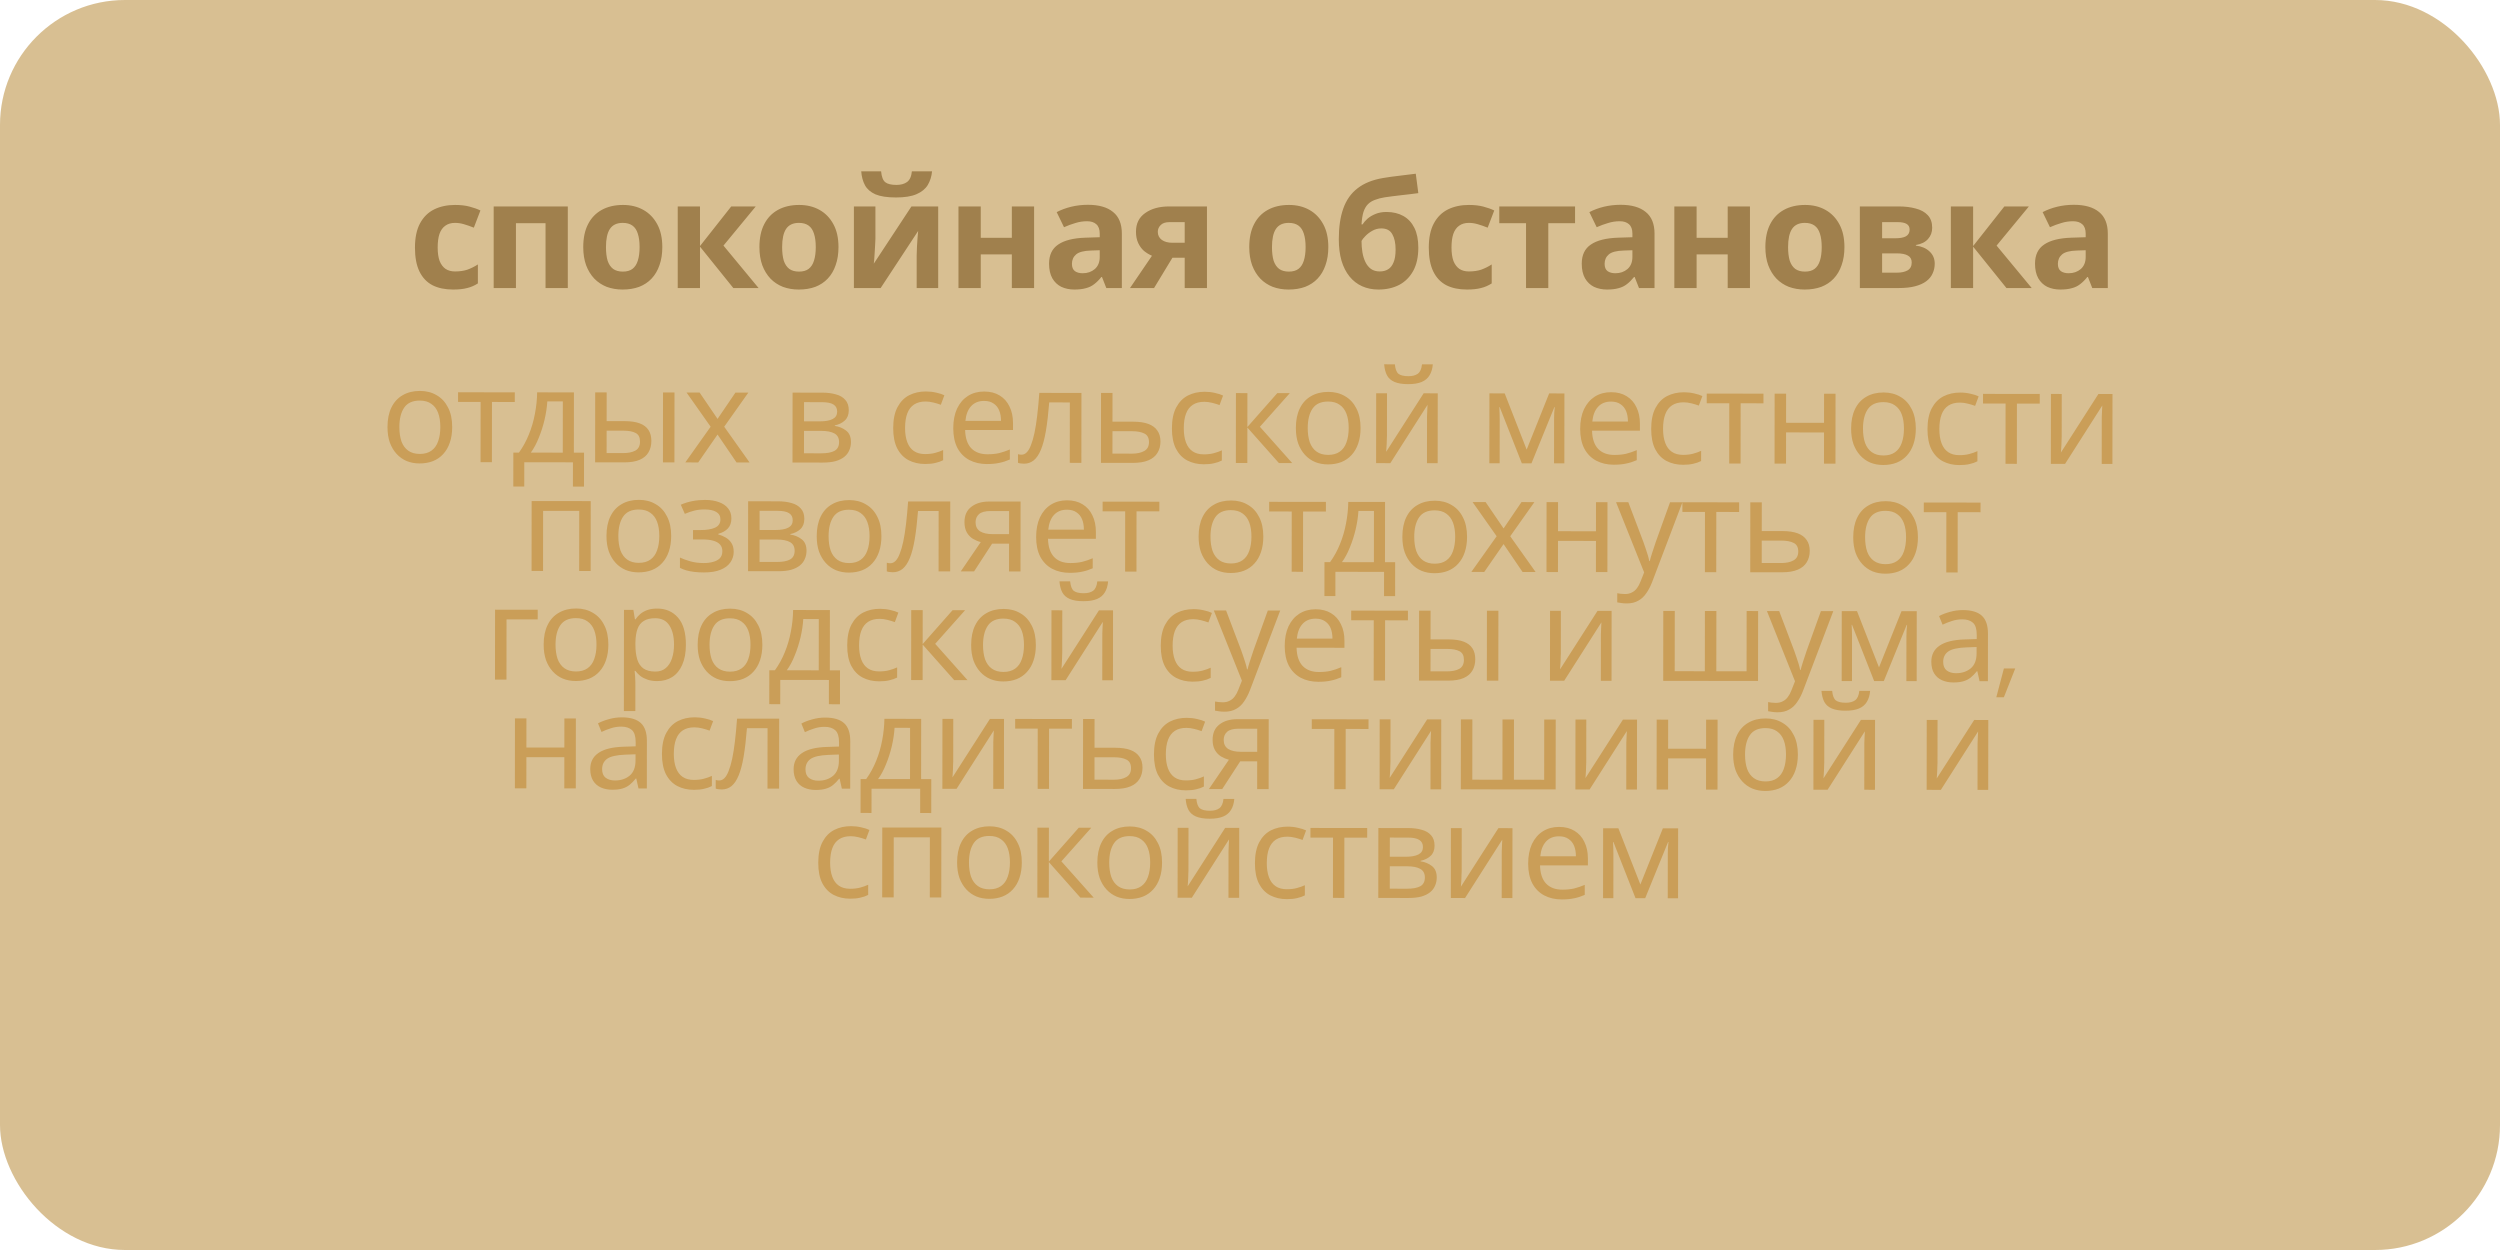 <svg width="920" height="460" viewBox="0 0 920 460" fill="none" xmlns="http://www.w3.org/2000/svg">
<rect width="920" height="460" rx="46" fill="#D8BF92"/>
<path d="M166.73 106.55C163.76 106.55 161.23 106.018 159.14 104.955C157.05 103.855 155.455 102.168 154.355 99.895C153.255 97.622 152.705 94.707 152.705 91.15C152.705 87.483 153.329 84.495 154.575 82.185C155.822 79.875 157.545 78.17 159.745 77.07C161.982 75.97 164.549 75.42 167.445 75.42C169.499 75.42 171.277 75.622 172.78 76.025C174.32 76.428 175.659 76.905 176.795 77.455L174.375 83.78C173.092 83.267 171.882 82.845 170.745 82.515C169.645 82.185 168.545 82.02 167.445 82.02C166.015 82.02 164.824 82.368 163.87 83.065C162.917 83.725 162.202 84.733 161.725 86.09C161.285 87.41 161.065 89.078 161.065 91.095C161.065 93.075 161.304 94.725 161.78 96.045C162.294 97.328 163.027 98.3 163.98 98.96C164.934 99.583 166.089 99.895 167.445 99.895C169.169 99.895 170.69 99.675 172.01 99.235C173.33 98.758 174.614 98.117 175.86 97.31V104.295C174.614 105.102 173.294 105.67 171.9 106C170.544 106.367 168.82 106.55 166.73 106.55ZM208.952 75.97V106H200.757V82.13H189.867V106H181.672V75.97H208.952ZM243.731 90.93C243.731 93.423 243.383 95.642 242.686 97.585C242.026 99.528 241.054 101.178 239.771 102.535C238.524 103.855 237.003 104.863 235.206 105.56C233.409 106.22 231.374 106.55 229.101 106.55C227.011 106.55 225.068 106.22 223.271 105.56C221.511 104.863 219.989 103.855 218.706 102.535C217.423 101.178 216.414 99.528 215.681 97.585C214.984 95.642 214.636 93.423 214.636 90.93C214.636 87.593 215.223 84.788 216.396 82.515C217.569 80.205 219.256 78.445 221.456 77.235C223.656 76.025 226.259 75.42 229.266 75.42C232.089 75.42 234.583 76.025 236.746 77.235C238.909 78.445 240.614 80.205 241.861 82.515C243.108 84.788 243.731 87.593 243.731 90.93ZM222.996 90.93C222.996 92.91 223.198 94.578 223.601 95.935C224.041 97.255 224.719 98.263 225.636 98.96C226.553 99.62 227.744 99.95 229.211 99.95C230.678 99.95 231.851 99.62 232.731 98.96C233.648 98.263 234.308 97.255 234.711 95.935C235.151 94.578 235.371 92.91 235.371 90.93C235.371 88.95 235.151 87.3 234.711 85.98C234.308 84.66 233.648 83.67 232.731 83.01C231.814 82.35 230.623 82.02 229.156 82.02C226.993 82.02 225.416 82.772 224.426 84.275C223.473 85.742 222.996 87.96 222.996 90.93ZM269.094 75.97H278.114L266.234 90.38L279.159 106H269.864L257.599 90.765V106H249.404V75.97H257.599V90.545L269.094 75.97ZM308.562 90.93C308.562 93.423 308.214 95.642 307.517 97.585C306.857 99.528 305.886 101.178 304.602 102.535C303.356 103.855 301.834 104.863 300.037 105.56C298.241 106.22 296.206 106.55 293.932 106.55C291.842 106.55 289.899 106.22 288.102 105.56C286.342 104.863 284.821 103.855 283.537 102.535C282.254 101.178 281.246 99.528 280.512 97.585C279.816 95.642 279.467 93.423 279.467 90.93C279.467 87.593 280.054 84.788 281.227 82.515C282.401 80.205 284.087 78.445 286.287 77.235C288.487 76.025 291.091 75.42 294.097 75.42C296.921 75.42 299.414 76.025 301.577 77.235C303.741 78.445 305.446 80.205 306.692 82.515C307.939 84.788 308.562 87.593 308.562 90.93ZM287.827 90.93C287.827 92.91 288.029 94.578 288.432 95.935C288.872 97.255 289.551 98.263 290.467 98.96C291.384 99.62 292.576 99.95 294.042 99.95C295.509 99.95 296.682 99.62 297.562 98.96C298.479 98.263 299.139 97.255 299.542 95.935C299.982 94.578 300.202 92.91 300.202 90.93C300.202 88.95 299.982 87.3 299.542 85.98C299.139 84.66 298.479 83.67 297.562 83.01C296.646 82.35 295.454 82.02 293.987 82.02C291.824 82.02 290.247 82.772 289.257 84.275C288.304 85.742 287.827 87.96 287.827 90.93ZM343 63.045C342.817 64.952 342.285 66.638 341.405 68.105C340.525 69.535 339.15 70.653 337.28 71.46C335.41 72.267 332.898 72.67 329.745 72.67C326.518 72.67 323.988 72.285 322.155 71.515C320.358 70.708 319.075 69.59 318.305 68.16C317.535 66.73 317.077 65.025 316.93 63.045H324.245C324.428 65.062 324.942 66.4 325.785 67.06C326.628 67.72 328.003 68.05 329.91 68.05C331.487 68.05 332.77 67.702 333.76 67.005C334.787 66.272 335.392 64.952 335.575 63.045H343ZM322.155 87.85C322.155 88.473 322.118 89.243 322.045 90.16C322.008 91.077 321.953 92.012 321.88 92.965C321.843 93.918 321.788 94.762 321.715 95.495C321.642 96.228 321.587 96.742 321.55 97.035L335.41 75.97H345.255V106H337.335V94.01C337.335 93.02 337.372 91.938 337.445 90.765C337.518 89.555 337.592 88.437 337.665 87.41C337.775 86.347 337.848 85.54 337.885 84.99L324.08 106H314.235V75.97H322.155V87.85ZM360.915 75.97V87.52H372.355V75.97H380.55V106H372.355V93.625H360.915V106H352.72V75.97H360.915ZM400.356 75.365C404.389 75.365 407.469 76.245 409.596 78.005C411.759 79.728 412.841 82.387 412.841 85.98V106H407.121L405.526 101.93H405.306C404.463 102.993 403.583 103.873 402.666 104.57C401.786 105.267 400.759 105.762 399.586 106.055C398.449 106.385 397.038 106.55 395.351 106.55C393.591 106.55 391.996 106.22 390.566 105.56C389.173 104.863 388.073 103.818 387.266 102.425C386.459 100.995 386.056 99.198 386.056 97.035C386.056 93.845 387.174 91.498 389.411 89.995C391.648 88.455 395.003 87.612 399.476 87.465L404.701 87.3V85.98C404.701 84.403 404.279 83.248 403.436 82.515C402.629 81.782 401.493 81.415 400.026 81.415C398.559 81.415 397.129 81.635 395.736 82.075C394.343 82.478 392.949 82.992 391.556 83.615L388.861 78.06C390.474 77.217 392.253 76.557 394.196 76.08C396.176 75.603 398.229 75.365 400.356 75.365ZM401.511 92.195C398.871 92.268 397.038 92.745 396.011 93.625C394.984 94.505 394.471 95.66 394.471 97.09C394.471 98.337 394.838 99.235 395.571 99.785C396.304 100.298 397.258 100.555 398.431 100.555C400.191 100.555 401.676 100.042 402.886 99.015C404.096 97.952 404.701 96.467 404.701 94.56V92.085L401.511 92.195ZM424.694 106H415.839L423.924 94.12C422.898 93.68 421.926 93.093 421.009 92.36C420.129 91.59 419.414 90.618 418.864 89.445C418.314 88.272 418.039 86.878 418.039 85.265C418.039 82.258 419.176 79.967 421.449 78.39C423.723 76.777 426.638 75.97 430.194 75.97H444.164V106H435.969V94.835H431.459L424.694 106ZM426.069 85.32C426.069 86.567 426.564 87.557 427.554 88.29C428.544 88.987 429.828 89.335 431.404 89.335H435.969V81.745H430.359C428.893 81.745 427.811 82.112 427.114 82.845C426.418 83.542 426.069 84.367 426.069 85.32ZM488.823 90.93C488.823 93.423 488.474 95.642 487.778 97.585C487.118 99.528 486.146 101.178 484.863 102.535C483.616 103.855 482.094 104.863 480.298 105.56C478.501 106.22 476.466 106.55 474.193 106.55C472.103 106.55 470.159 106.22 468.363 105.56C466.603 104.863 465.081 103.855 463.798 102.535C462.514 101.178 461.506 99.528 460.773 97.585C460.076 95.642 459.728 93.423 459.728 90.93C459.728 87.593 460.314 84.788 461.488 82.515C462.661 80.205 464.348 78.445 466.548 77.235C468.748 76.025 471.351 75.42 474.358 75.42C477.181 75.42 479.674 76.025 481.838 77.235C484.001 78.445 485.706 80.205 486.953 82.515C488.199 84.788 488.823 87.593 488.823 90.93ZM468.088 90.93C468.088 92.91 468.289 94.578 468.693 95.935C469.133 97.255 469.811 98.263 470.728 98.96C471.644 99.62 472.836 99.95 474.303 99.95C475.769 99.95 476.943 99.62 477.823 98.96C478.739 98.263 479.399 97.255 479.803 95.935C480.243 94.578 480.463 92.91 480.463 90.93C480.463 88.95 480.243 87.3 479.803 85.98C479.399 84.66 478.739 83.67 477.823 83.01C476.906 82.35 475.714 82.02 474.248 82.02C472.084 82.02 470.508 82.772 469.518 84.275C468.564 85.742 468.088 87.96 468.088 90.93ZM492.68 88.015C492.68 83.578 493.23 79.82 494.33 76.74C495.43 73.623 497.172 71.148 499.555 69.315C501.939 67.445 505.055 66.18 508.905 65.52C510.849 65.19 512.81 64.915 514.79 64.695C516.807 64.438 518.879 64.182 521.005 63.925L521.94 71.075C521.024 71.185 520.015 71.313 518.915 71.46C517.815 71.57 516.697 71.698 515.56 71.845C514.46 71.955 513.397 72.083 512.37 72.23C511.344 72.377 510.409 72.505 509.565 72.615C508.209 72.835 507.017 73.147 505.99 73.55C504.964 73.917 504.102 74.448 503.405 75.145C502.709 75.842 502.159 76.795 501.755 78.005C501.389 79.178 501.15 80.7 501.04 82.57H501.425C501.865 81.873 502.47 81.177 503.24 80.48C504.047 79.783 505.037 79.197 506.21 78.72C507.384 78.243 508.722 78.005 510.225 78.005C512.609 78.005 514.68 78.5 516.44 79.49C518.2 80.48 519.557 81.947 520.51 83.89C521.464 85.833 521.94 88.253 521.94 91.15C521.94 94.56 521.317 97.402 520.07 99.675C518.824 101.948 517.1 103.672 514.9 104.845C512.7 105.982 510.152 106.55 507.255 106.55C505.055 106.55 503.057 106.147 501.26 105.34C499.464 104.533 497.924 103.342 496.64 101.765C495.357 100.188 494.367 98.245 493.67 95.935C493.01 93.625 492.68 90.985 492.68 88.015ZM507.75 99.895C508.924 99.895 509.932 99.638 510.775 99.125C511.655 98.612 512.334 97.768 512.81 96.595C513.324 95.422 513.58 93.845 513.58 91.865C513.58 89.482 513.177 87.593 512.37 86.2C511.6 84.77 510.244 84.055 508.3 84.055C507.127 84.055 506.027 84.348 505 84.935C504.01 85.485 503.167 86.127 502.47 86.86C501.774 87.557 501.297 88.162 501.04 88.675C501.04 90.105 501.15 91.498 501.37 92.855C501.59 94.175 501.957 95.367 502.47 96.43C502.984 97.493 503.662 98.337 504.505 98.96C505.385 99.583 506.467 99.895 507.75 99.895ZM539.819 106.55C536.849 106.55 534.319 106.018 532.229 104.955C530.139 103.855 528.544 102.168 527.444 99.895C526.344 97.622 525.794 94.707 525.794 91.15C525.794 87.483 526.418 84.495 527.664 82.185C528.911 79.875 530.634 78.17 532.834 77.07C535.071 75.97 537.638 75.42 540.534 75.42C542.588 75.42 544.366 75.622 545.869 76.025C547.409 76.428 548.748 76.905 549.884 77.455L547.464 83.78C546.181 83.267 544.971 82.845 543.834 82.515C542.734 82.185 541.634 82.02 540.534 82.02C539.104 82.02 537.913 82.368 536.959 83.065C536.006 83.725 535.291 84.733 534.814 86.09C534.374 87.41 534.154 89.078 534.154 91.095C534.154 93.075 534.393 94.725 534.869 96.045C535.383 97.328 536.116 98.3 537.069 98.96C538.023 99.583 539.178 99.895 540.534 99.895C542.258 99.895 543.779 99.675 545.099 99.235C546.419 98.758 547.703 98.117 548.949 97.31V104.295C547.703 105.102 546.383 105.67 544.989 106C543.633 106.367 541.909 106.55 539.819 106.55ZM579.621 82.13H569.776V106H561.581V82.13H551.736V75.97H579.621V82.13ZM596.382 75.365C600.415 75.365 603.495 76.245 605.622 78.005C607.785 79.728 608.867 82.387 608.867 85.98V106H603.147L601.552 101.93H601.332C600.488 102.993 599.608 103.873 598.692 104.57C597.812 105.267 596.785 105.762 595.612 106.055C594.475 106.385 593.063 106.55 591.377 106.55C589.617 106.55 588.022 106.22 586.592 105.56C585.198 104.863 584.098 103.818 583.292 102.425C582.485 100.995 582.082 99.198 582.082 97.035C582.082 93.845 583.2 91.498 585.437 89.995C587.673 88.455 591.028 87.612 595.502 87.465L600.727 87.3V85.98C600.727 84.403 600.305 83.248 599.462 82.515C598.655 81.782 597.518 81.415 596.052 81.415C594.585 81.415 593.155 81.635 591.762 82.075C590.368 82.478 588.975 82.992 587.582 83.615L584.887 78.06C586.5 77.217 588.278 76.557 590.222 76.08C592.202 75.603 594.255 75.365 596.382 75.365ZM597.537 92.195C594.897 92.268 593.063 92.745 592.037 93.625C591.01 94.505 590.497 95.66 590.497 97.09C590.497 98.337 590.863 99.235 591.597 99.785C592.33 100.298 593.283 100.555 594.457 100.555C596.217 100.555 597.702 100.042 598.912 99.015C600.122 97.952 600.727 96.467 600.727 94.56V92.085L597.537 92.195ZM624.35 75.97V87.52H635.79V75.97H643.985V106H635.79V93.625H624.35V106H616.155V75.97H624.35ZM678.751 90.93C678.751 93.423 678.403 95.642 677.706 97.585C677.046 99.528 676.074 101.178 674.791 102.535C673.544 103.855 672.023 104.863 670.226 105.56C668.429 106.22 666.394 106.55 664.121 106.55C662.031 106.55 660.088 106.22 658.291 105.56C656.531 104.863 655.009 103.855 653.726 102.535C652.443 101.178 651.434 99.528 650.701 97.585C650.004 95.642 649.656 93.423 649.656 90.93C649.656 87.593 650.243 84.788 651.416 82.515C652.589 80.205 654.276 78.445 656.476 77.235C658.676 76.025 661.279 75.42 664.286 75.42C667.109 75.42 669.603 76.025 671.766 77.235C673.929 78.445 675.634 80.205 676.881 82.515C678.128 84.788 678.751 87.593 678.751 90.93ZM658.016 90.93C658.016 92.91 658.218 94.578 658.621 95.935C659.061 97.255 659.739 98.263 660.656 98.96C661.573 99.62 662.764 99.95 664.231 99.95C665.698 99.95 666.871 99.62 667.751 98.96C668.668 98.263 669.328 97.255 669.731 95.935C670.171 94.578 670.391 92.91 670.391 90.93C670.391 88.95 670.171 87.3 669.731 85.98C669.328 84.66 668.668 83.67 667.751 83.01C666.834 82.35 665.643 82.02 664.176 82.02C662.013 82.02 660.436 82.772 659.446 84.275C658.493 85.742 658.016 87.96 658.016 90.93ZM711.044 83.835C711.044 85.448 710.53 86.823 709.504 87.96C708.514 89.097 707.029 89.83 705.049 90.16V90.38C707.139 90.637 708.807 91.352 710.054 92.525C711.337 93.698 711.979 95.202 711.979 97.035C711.979 98.318 711.722 99.51 711.209 100.61C710.732 101.71 709.962 102.663 708.899 103.47C707.835 104.277 706.46 104.9 704.774 105.34C703.124 105.78 701.107 106 698.724 106H684.424V75.97H698.724C701.07 75.97 703.16 76.227 704.994 76.74C706.864 77.217 708.33 78.023 709.394 79.16C710.494 80.297 711.044 81.855 711.044 83.835ZM703.509 96.595C703.509 95.422 703.05 94.578 702.134 94.065C701.217 93.515 699.842 93.24 698.009 93.24H692.619V100.335H698.174C699.714 100.335 700.979 100.06 701.969 99.51C702.995 98.923 703.509 97.952 703.509 96.595ZM702.739 84.495C702.739 83.542 702.372 82.845 701.639 82.405C700.905 81.965 699.824 81.745 698.394 81.745H692.619V87.685H697.459C699.182 87.685 700.484 87.447 701.364 86.97C702.28 86.457 702.739 85.632 702.739 84.495ZM737.604 75.97H746.624L734.744 90.38L747.669 106H738.374L726.109 90.765V106H717.914V75.97H726.109V90.545L737.604 75.97ZM763.186 75.365C767.22 75.365 770.3 76.245 772.426 78.005C774.59 79.728 775.671 82.387 775.671 85.98V106H769.951L768.356 101.93H768.136C767.293 102.993 766.413 103.873 765.496 104.57C764.616 105.267 763.59 105.762 762.416 106.055C761.28 106.385 759.868 106.55 758.181 106.55C756.421 106.55 754.826 106.22 753.396 105.56C752.003 104.863 750.903 103.818 750.096 102.425C749.29 100.995 748.886 99.198 748.886 97.035C748.886 93.845 750.005 91.498 752.241 89.995C754.478 88.455 757.833 87.612 762.306 87.465L767.531 87.3V85.98C767.531 84.403 767.11 83.248 766.266 82.515C765.46 81.782 764.323 81.415 762.856 81.415C761.39 81.415 759.96 81.635 758.566 82.075C757.173 82.478 755.78 82.992 754.386 83.615L751.691 78.06C753.305 77.217 755.083 76.557 757.026 76.08C759.006 75.603 761.06 75.365 763.186 75.365ZM764.341 92.195C761.701 92.268 759.868 92.745 758.841 93.625C757.815 94.505 757.301 95.66 757.301 97.09C757.301 98.337 757.668 99.235 758.401 99.785C759.135 100.298 760.088 100.555 761.261 100.555C763.021 100.555 764.506 100.042 765.716 99.015C766.926 97.952 767.531 96.467 767.531 94.56V92.085L764.341 92.195Z" fill="#A0804D"/>
<path d="M166.406 157.17C166.404 159.314 166.114 161.217 165.536 162.881C164.991 164.512 164.189 165.903 163.132 167.054C162.107 168.205 160.842 169.084 159.337 169.69C157.864 170.265 156.216 170.551 154.392 170.549C152.696 170.547 151.128 170.258 149.689 169.68C148.25 169.07 147.003 168.189 145.948 167.036C144.893 165.883 144.063 164.49 143.456 162.857C142.882 161.193 142.596 159.288 142.598 157.144C142.601 154.296 143.084 151.897 144.046 149.946C145.008 147.963 146.386 146.46 148.179 145.438C149.972 144.384 152.1 143.859 154.564 143.861C156.9 143.864 158.948 144.394 160.707 145.452C162.498 146.478 163.888 147.983 164.878 149.968C165.9 151.921 166.409 154.322 166.406 157.17ZM146.966 157.149C146.964 159.165 147.218 160.925 147.729 162.43C148.271 163.903 149.102 165.039 150.221 165.841C151.34 166.642 152.764 167.043 154.492 167.045C156.22 167.047 157.644 166.648 158.765 165.85C159.886 165.051 160.703 163.916 161.217 162.444C161.762 160.941 162.036 159.181 162.038 157.165C162.041 155.117 161.77 153.373 161.228 151.932C160.685 150.492 159.855 149.387 158.735 148.618C157.648 147.816 156.225 147.415 154.465 147.413C151.841 147.41 149.936 148.272 148.75 149.999C147.564 151.726 146.97 154.109 146.966 157.149ZM189.442 147.93L181.042 147.921L181.018 170.097L176.842 170.093L176.866 147.917L168.562 147.908L168.566 144.356L189.446 144.378L189.442 147.93ZM211.205 144.401L211.181 166.577L214.925 166.581L214.912 179.061L210.832 179.057L210.841 170.129L192.937 170.11L192.928 179.038L188.896 179.034L188.909 166.554L190.973 166.556C192.447 164.509 193.666 162.287 194.628 159.888C195.623 157.457 196.361 154.929 196.844 152.306C197.359 149.65 197.634 147.011 197.669 144.387L211.205 144.401ZM201.409 147.703C201.279 149.879 200.94 152.134 200.394 154.47C199.848 156.773 199.141 158.98 198.275 161.091C197.441 163.203 196.463 165.026 195.341 166.56L207.101 166.573L207.121 147.709L201.409 147.703ZM219.004 170.137L219.031 144.409L223.255 144.414L223.244 154.974L229.916 154.981C232.156 154.983 233.996 155.257 235.435 155.803C236.875 156.348 237.946 157.165 238.649 158.254C239.351 159.311 239.702 160.655 239.7 162.287C239.699 163.887 239.345 165.279 238.64 166.462C237.967 167.646 236.894 168.556 235.421 169.195C233.98 169.833 232.076 170.151 229.708 170.149L219.004 170.137ZM229.328 166.74C231.152 166.742 232.64 166.44 233.793 165.833C234.945 165.194 235.522 164.091 235.524 162.523C235.526 160.955 234.999 159.898 233.943 159.353C232.888 158.776 231.368 158.487 229.384 158.484L223.24 158.478L223.232 166.734L229.328 166.74ZM243.964 170.164L243.991 144.436L248.215 144.44L248.188 170.168L243.964 170.164ZM261.513 157.03L252.647 144.445L257.447 144.45L264.06 154.153L270.647 144.464L275.399 144.469L266.505 157.036L275.851 170.198L271.051 170.193L264.054 159.913L256.939 170.178L252.187 170.173L261.513 157.03ZM312.348 150.988C312.346 152.588 311.865 153.836 310.904 154.731C309.943 155.626 308.71 156.232 307.206 156.551L307.206 156.743C308.806 156.969 310.197 157.546 311.38 158.475C312.563 159.373 313.154 160.781 313.152 162.701C313.15 163.789 312.941 164.797 312.524 165.725C312.139 166.652 311.531 167.451 310.698 168.123C309.865 168.794 308.793 169.321 307.48 169.703C306.168 170.054 304.584 170.228 302.728 170.226L291.64 170.214L291.667 144.486L302.707 144.498C304.531 144.5 306.163 144.71 307.602 145.127C309.074 145.513 310.225 146.186 311.056 147.147C311.919 148.076 312.35 149.356 312.348 150.988ZM308.784 162.697C308.785 161.225 308.226 160.168 307.107 159.527C305.988 158.886 304.34 158.564 302.164 158.562L295.876 158.555L295.867 166.811L302.251 166.818C304.363 166.82 305.98 166.518 307.1 165.911C308.221 165.272 308.782 164.201 308.784 162.697ZM308.075 151.512C308.077 150.296 307.63 149.415 306.734 148.87C305.871 148.293 304.447 148.004 302.463 148.002L295.887 147.995L295.88 155.051L301.688 155.057C303.768 155.059 305.352 154.773 306.441 154.198C307.529 153.623 308.074 152.728 308.075 151.512ZM340.445 170.746C338.173 170.744 336.142 170.278 334.351 169.348C332.592 168.418 331.201 166.976 330.179 165.023C329.189 163.07 328.696 160.574 328.699 157.534C328.703 154.366 329.233 151.79 330.291 149.807C331.35 147.824 332.775 146.37 334.568 145.444C336.393 144.518 338.458 144.056 340.762 144.058C342.074 144.06 343.337 144.205 344.553 144.494C345.769 144.752 346.761 145.073 347.528 145.458L346.228 148.96C345.461 148.671 344.565 148.398 343.541 148.141C342.518 147.884 341.558 147.755 340.662 147.754C338.934 147.752 337.509 148.119 336.389 148.854C335.268 149.589 334.435 150.676 333.889 152.115C333.344 153.555 333.07 155.346 333.067 157.49C333.065 159.538 333.335 161.283 333.878 162.723C334.42 164.164 335.235 165.253 336.322 165.99C337.41 166.727 338.769 167.096 340.401 167.098C341.809 167.1 343.041 166.957 344.098 166.67C345.186 166.383 346.178 166.032 347.075 165.617L347.071 169.361C346.206 169.808 345.246 170.143 344.19 170.366C343.165 170.621 341.917 170.748 340.445 170.746ZM362.192 144.081C364.4 144.083 366.288 144.565 367.855 145.527C369.454 146.489 370.668 147.85 371.498 149.611C372.36 151.34 372.79 153.372 372.788 155.708L372.785 158.252L355.169 158.234C355.23 161.146 355.964 163.371 357.37 164.908C358.808 166.414 360.808 167.168 363.368 167.17C365 167.172 366.44 167.03 367.688 166.743C368.968 166.424 370.281 165.978 371.625 165.403L371.622 169.099C370.309 169.674 369.013 170.088 367.732 170.343C366.452 170.63 364.932 170.772 363.172 170.77C360.74 170.768 358.58 170.269 356.693 169.275C354.838 168.281 353.384 166.808 352.33 164.855C351.308 162.87 350.799 160.453 350.802 157.605C350.805 154.789 351.271 152.374 352.201 150.359C353.164 148.344 354.493 146.793 356.19 145.707C357.919 144.621 359.92 144.079 362.192 144.081ZM362.14 147.537C360.124 147.535 358.524 148.189 357.338 149.5C356.185 150.779 355.495 152.57 355.269 154.874L368.373 154.888C368.374 153.416 368.152 152.135 367.705 151.047C367.258 149.958 366.571 149.11 365.643 148.501C364.748 147.86 363.58 147.539 362.14 147.537ZM397.946 170.327L393.674 170.322L393.698 148.098L386.114 148.09C385.789 152.154 385.386 155.626 384.903 158.505C384.42 161.353 383.809 163.672 383.071 165.463C382.333 167.254 381.452 168.566 380.427 169.396C379.402 170.227 378.202 170.642 376.826 170.641C376.41 170.64 375.994 170.608 375.578 170.543C375.194 170.511 374.874 170.431 374.618 170.302L374.621 167.134C374.813 167.198 375.021 167.247 375.245 167.279C375.469 167.311 375.693 167.327 375.917 167.328C376.621 167.328 377.262 167.041 377.838 166.466C378.415 165.89 378.928 165.011 379.377 163.827C379.858 162.644 380.292 161.156 380.678 159.365C381.064 157.541 381.402 155.397 381.692 152.934C381.983 150.47 382.242 147.686 382.469 144.583L397.973 144.599L397.946 170.327ZM417.024 155.179C419.264 155.182 421.12 155.456 422.591 156.001C424.063 156.547 425.166 157.364 425.901 158.453C426.668 159.509 427.05 160.854 427.048 162.486C427.047 164.086 426.677 165.477 425.94 166.661C425.235 167.844 424.13 168.755 422.625 169.393C421.12 170.032 419.184 170.349 416.816 170.347L405.152 170.335L405.179 144.607L409.403 144.611L409.392 155.171L417.024 155.179ZM422.824 162.721C422.826 161.153 422.267 160.097 421.147 159.552C420.06 158.974 418.524 158.685 416.54 158.683L409.388 158.675L409.38 166.931L416.628 166.939C418.42 166.941 419.892 166.622 421.045 165.983C422.229 165.345 422.822 164.257 422.824 162.721ZM443.012 170.855C440.74 170.852 438.708 170.386 436.917 169.456C435.158 168.526 433.768 167.085 432.746 165.132C431.756 163.179 431.262 160.682 431.266 157.642C431.269 154.474 431.8 151.899 432.858 149.916C433.916 147.933 435.341 146.479 437.134 145.552C438.959 144.626 441.024 144.165 443.328 144.167C444.64 144.168 445.904 144.314 447.119 144.603C448.335 144.86 449.327 145.181 450.094 145.566L448.795 149.069C448.027 148.78 447.131 148.507 446.107 148.25C445.084 147.993 444.124 147.864 443.228 147.863C441.5 147.861 440.075 148.228 438.955 148.962C437.834 149.697 437.001 150.784 436.455 152.224C435.91 153.663 435.636 155.455 435.634 157.599C435.631 159.647 435.902 161.391 436.444 162.832C436.986 164.272 437.801 165.361 438.889 166.098C439.976 166.836 441.335 167.205 442.967 167.207C444.375 167.208 445.608 167.065 446.664 166.779C447.752 166.492 448.745 166.141 449.641 165.726L449.637 169.47C448.773 169.917 447.812 170.252 446.756 170.475C445.732 170.73 444.484 170.856 443.012 170.855ZM470.038 144.675L474.646 144.68L463.641 157.053L475.53 170.409L470.634 170.404L459.032 157.336L459.018 170.392L454.794 170.387L454.822 144.659L459.046 144.664L459.033 157.144L470.038 144.675ZM500.685 157.524C500.683 159.668 500.393 161.572 499.815 163.235C499.269 164.866 498.468 166.257 497.41 167.408C496.385 168.559 495.12 169.438 493.616 170.044C492.143 170.619 490.495 170.905 488.671 170.903C486.975 170.901 485.407 170.612 483.968 170.034C482.528 169.425 481.281 168.543 480.226 167.39C479.172 166.237 478.341 164.844 477.735 163.212C477.161 161.547 476.875 159.643 476.877 157.499C476.88 154.651 477.362 152.251 478.325 150.3C479.287 148.317 480.664 146.815 482.457 145.793C484.25 144.738 486.379 144.213 488.843 144.215C491.179 144.218 493.226 144.748 494.985 145.806C496.776 146.832 498.167 148.337 499.157 150.322C500.178 152.275 500.688 154.676 500.685 157.524ZM481.245 157.503C481.243 159.519 481.497 161.28 482.007 162.784C482.55 164.257 483.381 165.394 484.5 166.195C485.619 166.996 487.042 167.397 488.77 167.399C490.498 167.401 491.923 167.003 493.044 166.204C494.165 165.405 494.982 164.27 495.495 162.798C496.041 161.295 496.315 159.535 496.317 157.519C496.319 155.471 496.049 153.727 495.506 152.286C494.964 150.846 494.133 149.741 493.014 148.972C491.927 148.171 490.503 147.769 488.743 147.767C486.119 147.764 484.214 148.626 483.028 150.353C481.843 152.08 481.248 154.463 481.245 157.503ZM527.276 134.08C527.147 135.68 526.745 137.023 526.072 138.111C525.431 139.198 524.47 140.013 523.189 140.556C521.909 141.098 520.245 141.369 518.197 141.366C516.117 141.364 514.437 141.09 513.157 140.545C511.91 140 510.999 139.199 510.424 138.142C509.849 137.054 509.499 135.693 509.372 134.061L513.308 134.065C513.466 135.793 513.913 136.962 514.649 137.571C515.416 138.147 516.632 138.437 518.296 138.438C519.768 138.44 520.92 138.137 521.753 137.53C522.617 136.891 523.131 135.74 523.292 134.076L527.276 134.08ZM510.4 160.414C510.4 160.702 510.384 161.118 510.351 161.662C510.35 162.174 510.334 162.734 510.301 163.342C510.269 163.918 510.236 164.478 510.203 165.022C510.171 165.534 510.138 165.95 510.106 166.27L523.905 144.732L529.089 144.738L529.062 170.466L525.126 170.462L525.142 155.294C525.142 154.782 525.143 154.11 525.144 153.278C525.177 152.446 525.21 151.63 525.243 150.83C525.275 149.998 525.308 149.374 525.341 148.958L511.638 170.447L506.406 170.442L506.433 144.714L510.417 144.718L510.4 160.414ZM575.707 144.787L575.679 170.515L571.887 170.511L571.905 154.095C571.906 153.423 571.922 152.719 571.955 151.983C572.02 151.247 572.085 150.527 572.149 149.824L572.005 149.823L563.583 170.502L560.031 170.499L551.893 149.802L551.749 149.802C551.813 150.506 551.844 151.226 551.843 151.962C551.874 152.698 551.89 153.45 551.889 154.218L551.871 170.49L548.079 170.486L548.107 144.758L553.723 144.764L561.813 165.461L570.091 144.781L575.707 144.787ZM592.896 144.326C595.104 144.328 596.991 144.81 598.558 145.772C600.157 146.733 601.372 148.094 602.202 149.855C603.064 151.584 603.494 153.617 603.491 155.953L603.489 158.497L585.873 158.478C585.934 161.39 586.667 163.615 588.074 165.152C589.512 166.658 591.511 167.412 594.071 167.415C595.703 167.416 597.143 167.274 598.392 166.987C599.672 166.669 600.985 166.222 602.329 165.648L602.325 169.344C601.013 169.918 599.716 170.333 598.436 170.587C597.156 170.874 595.635 171.016 593.875 171.015C591.443 171.012 589.284 170.514 587.397 169.52C585.542 168.526 584.088 167.052 583.034 165.099C582.012 163.114 581.502 160.697 581.505 157.849C581.508 155.033 581.975 152.618 582.905 150.603C583.867 148.588 585.197 147.037 586.894 145.951C588.623 144.865 590.624 144.323 592.896 144.326ZM592.844 147.781C590.828 147.779 589.227 148.434 588.042 149.744C586.889 151.023 586.199 152.814 585.972 155.118L599.076 155.132C599.078 153.66 598.855 152.38 598.408 151.291C597.961 150.203 597.274 149.354 596.347 148.745C595.452 148.104 594.284 147.783 592.844 147.781ZM619.385 171.042C617.113 171.039 615.082 170.573 613.291 169.643C611.532 168.713 610.141 167.272 609.119 165.319C608.129 163.366 607.636 160.869 607.639 157.829C607.643 154.661 608.173 152.086 609.231 150.103C610.289 148.12 611.715 146.665 613.508 145.739C615.333 144.813 617.397 144.351 619.701 144.354C621.013 144.355 622.277 144.501 623.493 144.79C624.709 145.047 625.7 145.368 626.468 145.753L625.168 149.256C624.401 148.967 623.505 148.694 622.481 148.437C621.457 148.18 620.498 148.051 619.602 148.05C617.874 148.048 616.449 148.414 615.328 149.149C614.208 149.884 613.374 150.971 612.829 152.411C612.283 153.85 612.009 155.642 612.007 157.786C612.005 159.834 612.275 161.578 612.818 163.019C613.36 164.459 614.175 165.548 615.262 166.285C616.349 167.022 617.709 167.392 619.341 167.394C620.749 167.395 621.981 167.252 623.037 166.965C624.126 166.679 625.118 166.328 626.015 165.913L626.011 169.657C625.146 170.104 624.186 170.439 623.13 170.662C622.105 170.916 620.857 171.043 619.385 171.042ZM648.952 148.417L640.552 148.408L640.528 170.584L636.352 170.58L636.376 148.404L628.072 148.395L628.075 144.843L648.955 144.865L648.952 148.417ZM657.288 144.874L657.276 155.578L671.244 155.593L671.256 144.889L675.48 144.893L675.452 170.621L671.228 170.617L671.24 159.145L657.272 159.13L657.26 170.602L653.036 170.597L653.064 144.869L657.288 144.874ZM705.02 157.74C705.018 159.884 704.728 161.788 704.15 163.451C703.605 165.083 702.803 166.474 701.746 167.625C700.721 168.776 699.456 169.654 697.951 170.261C696.479 170.835 694.83 171.122 693.006 171.12C691.31 171.118 689.743 170.828 688.303 170.251C686.864 169.641 685.617 168.76 684.562 167.607C683.507 166.454 682.677 165.061 682.07 163.428C681.496 161.763 681.21 159.859 681.212 157.715C681.215 154.867 681.698 152.468 682.66 150.517C683.622 148.534 685 147.031 686.793 146.009C688.586 144.955 690.715 144.429 693.179 144.432C695.515 144.434 697.562 144.964 699.321 146.022C701.112 147.048 702.502 148.554 703.492 150.539C704.514 152.492 705.023 154.892 705.02 157.74ZM685.58 157.72C685.578 159.736 685.832 161.496 686.343 163.001C686.885 164.473 687.716 165.61 688.835 166.411C689.954 167.212 691.378 167.614 693.106 167.616C694.834 167.618 696.258 167.219 697.379 166.42C698.5 165.621 699.317 164.486 699.831 163.015C700.376 161.511 700.65 159.752 700.652 157.736C700.655 155.688 700.384 153.943 699.842 152.503C699.3 151.062 698.469 149.957 697.349 149.188C696.262 148.387 694.839 147.985 693.079 147.984C690.455 147.981 688.55 148.843 687.364 150.57C686.178 152.296 685.584 154.68 685.58 157.72ZM721.061 171.149C718.789 171.147 716.757 170.681 714.966 169.751C713.207 168.821 711.817 167.379 710.795 165.426C709.805 163.473 709.311 160.977 709.315 157.937C709.318 154.769 709.849 152.193 710.907 150.211C711.965 148.228 713.391 146.773 715.184 145.847C717.008 144.921 719.073 144.459 721.377 144.462C722.689 144.463 723.953 144.608 725.169 144.898C726.384 145.155 727.376 145.476 728.144 145.861L726.844 149.363C726.076 149.075 725.18 148.802 724.157 148.545C723.133 148.287 722.173 148.158 721.277 148.158C719.549 148.156 718.125 148.522 717.004 149.257C715.883 149.992 715.05 151.079 714.504 152.518C713.959 153.958 713.685 155.749 713.683 157.893C713.681 159.941 713.951 161.686 714.493 163.126C715.036 164.567 715.851 165.656 716.938 166.393C718.025 167.13 719.385 167.5 721.017 167.501C722.425 167.503 723.657 167.36 724.713 167.073C725.801 166.786 726.794 166.435 727.69 166.02L727.686 169.764C726.822 170.211 725.861 170.546 724.805 170.769C723.781 171.024 722.533 171.151 721.061 171.149ZM750.627 148.525L742.227 148.516L742.204 170.692L738.028 170.687L738.051 148.511L729.747 148.502L729.751 144.95L750.631 144.973L750.627 148.525ZM758.706 160.677C758.706 160.965 758.69 161.381 758.657 161.925C758.657 162.437 758.64 162.997 758.607 163.605C758.575 164.181 758.542 164.741 758.51 165.285C758.477 165.797 758.445 166.213 758.412 166.533L772.211 144.995L777.395 145.001L777.368 170.729L773.432 170.725L773.448 155.557C773.448 155.045 773.449 154.373 773.45 153.541C773.483 152.709 773.516 151.893 773.549 151.093C773.582 150.261 773.614 149.637 773.647 149.221L759.944 170.71L754.712 170.705L754.739 144.977L758.723 144.981L758.706 160.677ZM217.388 184.408L217.361 210.136L213.137 210.131L213.16 188.003L199.864 187.989L199.841 210.117L195.617 210.113L195.644 184.385L217.388 184.408ZM246.992 197.255C246.989 199.399 246.699 201.303 246.122 202.966C245.576 204.598 244.774 205.989 243.717 207.14C242.692 208.291 241.427 209.169 239.922 209.776C238.45 210.35 236.802 210.636 234.978 210.634C233.282 210.633 231.714 210.343 230.274 209.765C228.835 209.156 227.588 208.275 226.533 207.121C225.478 205.968 224.648 204.575 224.042 202.943C223.467 201.278 223.181 199.374 223.184 197.23C223.187 194.382 223.669 191.982 224.631 190.031C225.593 188.048 226.971 186.546 228.764 185.524C230.557 184.47 232.686 183.944 235.15 183.947C237.486 183.949 239.533 184.479 241.292 185.537C243.083 186.563 244.473 188.068 245.463 190.053C246.485 192.007 246.995 194.407 246.992 197.255ZM227.552 197.235C227.55 199.251 227.804 201.011 228.314 202.515C228.857 203.988 229.687 205.125 230.807 205.926C231.926 206.727 233.349 207.129 235.077 207.13C236.805 207.132 238.23 206.734 239.351 205.935C240.471 205.136 241.289 204.001 241.802 202.53C242.348 201.026 242.622 199.266 242.624 197.25C242.626 195.202 242.356 193.458 241.813 192.018C241.271 190.577 240.44 189.472 239.321 188.703C238.234 187.902 236.81 187.5 235.05 187.498C232.426 187.496 230.521 188.358 229.335 190.084C228.149 191.811 227.555 194.195 227.552 197.235ZM259.508 183.972C261.46 183.974 263.156 184.248 264.595 184.794C266.035 185.307 267.154 186.076 267.953 187.101C268.752 188.094 269.151 189.311 269.149 190.751C269.147 192.319 268.714 193.566 267.849 194.493C266.984 195.388 265.8 196.043 264.295 196.457L264.295 196.649C265.319 196.939 266.262 197.34 267.126 197.852C267.989 198.365 268.676 199.038 269.187 199.871C269.731 200.703 270.001 201.775 270 203.087C269.999 204.495 269.597 205.775 268.796 206.926C268.027 208.077 266.826 208.988 265.193 209.658C263.592 210.329 261.528 210.663 259 210.66C257.784 210.659 256.616 210.593 255.496 210.464C254.408 210.335 253.417 210.142 252.521 209.885C251.657 209.628 250.889 209.323 250.218 208.971L250.222 205.179C251.309 205.692 252.589 206.157 254.06 206.575C255.564 206.992 257.196 207.202 258.956 207.204C260.236 207.205 261.388 207.062 262.412 206.775C263.468 206.489 264.301 206.041 264.91 205.434C265.518 204.795 265.823 203.931 265.824 202.843C265.825 201.851 265.554 201.051 265.011 200.442C264.468 199.802 263.652 199.321 262.564 199C261.509 198.678 260.149 198.517 258.485 198.515L255.029 198.512L255.033 195.056L257.817 195.059C260.025 195.061 261.785 194.775 263.097 194.2C264.442 193.594 265.115 192.57 265.117 191.13C265.118 189.914 264.607 189.002 263.584 188.393C262.592 187.784 261.153 187.478 259.265 187.476C257.857 187.475 256.608 187.617 255.52 187.904C254.464 188.159 253.295 188.558 252.015 189.1L250.53 185.739C251.907 185.132 253.348 184.686 254.852 184.399C256.356 184.113 257.908 183.971 259.508 183.972ZM295.992 190.971C295.99 192.571 295.509 193.818 294.548 194.713C293.587 195.608 292.355 196.215 290.85 196.534L290.85 196.726C292.45 196.951 293.841 197.529 295.024 198.458C296.207 199.355 296.798 200.764 296.796 202.684C296.795 203.772 296.586 204.78 296.169 205.707C295.784 206.635 295.175 207.434 294.342 208.105C293.509 208.776 292.437 209.303 291.124 209.686C289.812 210.036 288.228 210.211 286.372 210.209L275.284 210.197L275.311 184.469L286.351 184.481C288.175 184.483 289.807 184.692 291.246 185.11C292.718 185.496 293.869 186.169 294.7 187.13C295.563 188.059 295.994 189.339 295.992 190.971ZM292.428 202.679C292.429 201.207 291.87 200.151 290.751 199.509C289.632 198.868 287.984 198.547 285.808 198.544L279.52 198.538L279.511 206.794L285.895 206.8C288.007 206.803 289.624 206.5 290.744 205.893C291.865 205.255 292.426 204.183 292.428 202.679ZM291.72 191.494C291.721 190.278 291.274 189.398 290.378 188.853C289.515 188.276 288.091 187.987 286.107 187.985L279.531 187.978L279.524 195.034L285.332 195.04C287.412 195.042 288.996 194.756 290.085 194.181C291.173 193.606 291.718 192.71 291.72 191.494ZM324.362 197.337C324.359 199.481 324.069 201.385 323.492 203.048C322.946 204.68 322.144 206.071 321.087 207.222C320.062 208.373 318.797 209.251 317.292 209.858C315.82 210.432 314.172 210.718 312.348 210.716C310.652 210.715 309.084 210.425 307.644 209.847C306.205 209.238 304.958 208.357 303.903 207.203C302.848 206.05 302.018 204.657 301.412 203.025C300.837 201.36 300.551 199.456 300.554 197.312C300.557 194.464 301.039 192.064 302.001 190.113C302.963 188.13 304.341 186.628 306.134 185.606C307.927 184.552 310.056 184.026 312.52 184.029C314.856 184.031 316.903 184.561 318.662 185.619C320.453 186.645 321.843 188.15 322.833 190.135C323.855 192.089 324.365 194.489 324.362 197.337ZM304.922 197.316C304.92 199.332 305.174 201.093 305.684 202.597C306.227 204.07 307.057 205.207 308.176 206.008C309.296 206.809 310.719 207.211 312.447 207.212C314.175 207.214 315.6 206.816 316.72 206.017C317.841 205.218 318.659 204.083 319.172 202.612C319.718 201.108 319.992 199.348 319.994 197.332C319.996 195.284 319.726 193.54 319.183 192.1C318.641 190.659 317.81 189.554 316.691 188.785C315.604 187.984 314.18 187.582 312.42 187.58C309.796 187.578 307.891 188.44 306.705 190.166C305.519 191.893 304.925 194.276 304.922 197.316ZM349.666 210.276L345.394 210.271L345.418 188.047L337.834 188.039C337.51 192.103 337.106 195.575 336.623 198.454C336.14 201.302 335.53 203.621 334.792 205.412C334.054 207.203 333.172 208.514 332.147 209.345C331.123 210.176 329.922 210.591 328.546 210.59C328.13 210.589 327.714 210.557 327.298 210.492C326.914 210.46 326.594 210.379 326.339 210.251L326.342 207.083C326.534 207.147 326.742 207.196 326.966 207.228C327.19 207.26 327.414 207.276 327.638 207.277C328.342 207.277 328.982 206.99 329.559 206.415C330.135 205.839 330.648 204.96 331.097 203.776C331.579 202.593 332.012 201.105 332.398 199.314C332.784 197.49 333.122 195.346 333.413 192.883C333.704 190.419 333.962 187.635 334.19 184.531L349.694 184.548L349.666 210.276ZM358.457 210.285L353.561 210.28L360.916 199.488C359.924 199.231 358.965 198.83 358.037 198.285C357.11 197.708 356.359 196.923 355.784 195.93C355.209 194.906 354.922 193.641 354.924 192.137C354.926 189.673 355.76 187.802 357.426 186.524C359.091 185.214 361.3 184.56 364.052 184.563L375.572 184.575L375.544 210.303L371.321 210.299L371.331 200.075L365.091 200.068L358.457 210.285ZM359.004 192.19C359.002 193.662 359.545 194.766 360.632 195.503C361.751 196.209 363.303 196.562 365.287 196.564L371.335 196.571L371.344 188.075L364.48 188.068C362.528 188.065 361.12 188.448 360.255 189.215C359.422 189.982 359.005 190.974 359.004 192.19ZM392.689 184.113C394.897 184.116 396.784 184.598 398.351 185.559C399.95 186.521 401.165 187.882 401.995 189.643C402.857 191.372 403.287 193.405 403.284 195.741L403.282 198.285L385.666 198.266C385.727 201.178 386.46 203.403 387.867 204.94C389.305 206.446 391.304 207.2 393.864 207.203C395.496 207.204 396.936 207.062 398.185 206.775C399.465 206.457 400.778 206.01 402.122 205.435L402.118 209.131C400.806 209.706 399.509 210.121 398.229 210.375C396.949 210.662 395.428 210.804 393.668 210.802C391.236 210.8 389.077 210.302 387.19 209.308C385.335 208.314 383.881 206.84 382.827 204.887C381.805 202.902 381.295 200.485 381.298 197.637C381.301 194.821 381.768 192.406 382.698 190.391C383.66 188.376 384.99 186.825 386.687 185.739C388.416 184.653 390.417 184.111 392.689 184.113ZM392.637 187.569C390.621 187.567 389.02 188.222 387.835 189.532C386.682 190.811 385.992 192.602 385.765 194.906L398.869 194.92C398.871 193.448 398.648 192.168 398.201 191.079C397.755 189.991 397.067 189.142 396.14 188.533C395.245 187.892 394.077 187.571 392.637 187.569ZM426.642 188.181L418.242 188.173L418.219 210.348L414.043 210.344L414.066 188.168L405.762 188.159L405.766 184.607L426.646 184.629L426.642 188.181ZM464.898 197.486C464.896 199.63 464.606 201.534 464.028 203.197C463.483 204.828 462.681 206.22 461.624 207.37C460.599 208.521 459.334 209.4 457.829 210.006C456.357 210.581 454.708 210.867 452.884 210.865C451.188 210.863 449.621 210.574 448.181 209.996C446.742 209.387 445.495 208.505 444.44 207.352C443.385 206.199 442.555 204.806 441.948 203.174C441.374 201.509 441.088 199.605 441.09 197.461C441.094 194.613 441.576 192.213 442.538 190.262C443.5 188.279 444.878 186.777 446.671 185.755C448.464 184.701 450.593 184.175 453.057 184.177C455.393 184.18 457.44 184.71 459.199 185.768C460.99 186.794 462.38 188.299 463.37 190.284C464.392 192.237 464.901 194.638 464.898 197.486ZM445.458 197.465C445.456 199.481 445.71 201.242 446.221 202.746C446.763 204.219 447.594 205.356 448.713 206.157C449.832 206.958 451.256 207.359 452.984 207.361C454.712 207.363 456.136 206.965 457.257 206.166C458.378 205.367 459.195 204.232 459.709 202.76C460.254 201.257 460.528 199.497 460.53 197.481C460.533 195.433 460.262 193.689 459.72 192.248C459.178 190.808 458.347 189.703 457.228 188.934C456.14 188.133 454.717 187.731 452.957 187.729C450.333 187.727 448.428 188.588 447.242 190.315C446.056 192.042 445.462 194.425 445.458 197.465ZM487.934 188.246L479.534 188.237L479.511 210.413L475.335 210.409L475.358 188.233L467.054 188.224L467.058 184.672L487.938 184.694L487.934 188.246ZM509.697 184.717L509.673 206.893L513.417 206.897L513.404 219.377L509.324 219.373L509.334 210.445L491.43 210.426L491.42 219.354L487.388 219.35L487.401 206.87L489.465 206.872C490.939 204.826 492.158 202.603 493.12 200.204C494.115 197.773 494.854 195.246 495.336 192.622C495.851 189.967 496.126 187.327 496.161 184.703L509.697 184.717ZM499.901 188.019C499.771 190.195 499.433 192.451 498.886 194.786C498.34 197.089 497.633 199.297 496.767 201.408C495.933 203.519 494.955 205.342 493.833 206.877L505.593 206.889L505.613 188.025L499.901 188.019ZM539.878 197.565C539.876 199.709 539.586 201.613 539.008 203.276C538.462 204.908 537.661 206.299 536.603 207.45C535.578 208.601 534.313 209.479 532.809 210.086C531.336 210.66 529.688 210.947 527.864 210.945C526.168 210.943 524.6 210.653 523.161 210.076C521.721 209.466 520.474 208.585 519.419 207.432C518.365 206.279 517.534 204.886 516.928 203.253C516.354 201.588 516.068 199.684 516.07 197.54C516.073 194.692 516.555 192.293 517.517 190.342C518.48 188.359 519.857 186.856 521.65 185.834C523.443 184.78 525.572 184.254 528.036 184.257C530.372 184.259 532.419 184.789 534.178 185.847C535.969 186.873 537.36 188.379 538.349 190.364C539.371 192.317 539.881 194.717 539.878 197.565ZM520.438 197.545C520.436 199.561 520.69 201.321 521.2 202.826C521.743 204.298 522.573 205.435 523.693 206.236C524.812 207.037 526.235 207.439 527.963 207.441C529.691 207.443 531.116 207.044 532.237 206.245C533.357 205.446 534.175 204.311 534.688 202.84C535.234 201.336 535.508 199.577 535.51 197.561C535.512 195.513 535.242 193.768 534.699 192.328C534.157 190.887 533.326 189.782 532.207 189.013C531.12 188.212 529.696 187.811 527.936 187.809C525.312 187.806 523.407 188.668 522.221 190.395C521.036 192.121 520.441 194.505 520.438 197.545ZM550.771 197.337L541.904 184.752L546.704 184.757L553.318 194.46L559.904 184.771L564.656 184.776L555.763 197.342L565.109 210.504L560.309 210.499L553.312 200.22L546.197 210.484L541.445 210.479L550.771 197.337ZM573.359 184.785L573.347 195.489L587.315 195.504L587.327 184.8L591.551 184.804L591.523 210.532L587.299 210.528L587.312 199.056L573.344 199.041L573.331 210.513L569.107 210.508L569.135 184.78L573.359 184.785ZM594.705 184.807L599.217 184.812L604.77 199.458C605.089 200.322 605.376 201.155 605.631 201.955C605.918 202.755 606.173 203.54 606.396 204.308C606.62 205.044 606.795 205.764 606.922 206.468L607.114 206.469C607.307 205.669 607.612 204.629 608.029 203.35C608.447 202.038 608.88 200.726 609.33 199.415L614.577 184.828L619.137 184.833L608.018 214.102C607.408 215.701 606.687 217.092 605.854 218.275C605.052 219.49 604.059 220.417 602.875 221.056C601.722 221.727 600.314 222.061 598.65 222.06C597.882 222.059 597.21 222.01 596.634 221.914C596.058 221.849 595.562 221.768 595.146 221.672L595.15 218.312C595.502 218.376 595.918 218.441 596.397 218.505C596.909 218.57 597.437 218.602 597.981 218.603C598.973 218.604 599.822 218.413 600.526 218.03C601.262 217.678 601.887 217.151 602.4 216.448C602.912 215.776 603.345 214.977 603.698 214.049L605.046 210.642L594.705 184.807ZM640.002 188.407L631.602 188.399L631.579 210.575L627.403 210.57L627.426 188.394L619.122 188.385L619.126 184.833L640.006 184.855L640.002 188.407ZM655.959 195.432C658.199 195.435 660.054 195.709 661.526 196.254C662.997 196.8 664.1 197.617 664.835 198.706C665.602 199.763 665.985 201.107 665.983 202.739C665.981 204.339 665.612 205.731 664.875 206.914C664.169 208.097 663.064 209.008 661.56 209.646C660.055 210.285 658.119 210.603 655.751 210.6L644.087 210.588L644.114 184.86L648.338 184.864L648.327 195.424L655.959 195.432ZM661.759 202.974C661.76 201.406 661.202 200.35 660.082 199.805C658.995 199.228 657.459 198.938 655.475 198.936L648.323 198.928L648.314 207.184L655.562 207.192C657.354 207.194 658.827 206.875 659.979 206.237C661.164 205.598 661.757 204.51 661.759 202.974ZM705.798 197.741C705.796 199.885 705.506 201.789 704.928 203.452C704.383 205.084 703.581 206.475 702.524 207.626C701.499 208.777 700.234 209.655 698.729 210.262C697.256 210.836 695.608 211.122 693.784 211.12C692.088 211.119 690.52 210.829 689.081 210.251C687.642 209.642 686.395 208.761 685.34 207.607C684.285 206.454 683.455 205.061 682.848 203.429C682.274 201.764 681.988 199.86 681.99 197.716C681.993 194.868 682.476 192.468 683.438 190.517C684.4 188.534 685.778 187.032 687.571 186.01C689.364 184.956 691.492 184.43 693.956 184.433C696.292 184.435 698.34 184.965 700.099 186.023C701.89 187.049 703.28 188.554 704.27 190.54C705.292 192.493 705.801 194.893 705.798 197.741ZM686.358 197.721C686.356 199.737 686.61 201.497 687.121 203.001C687.663 204.474 688.494 205.611 689.613 206.412C690.732 207.213 692.156 207.615 693.884 207.617C695.612 207.618 697.036 207.22 698.157 206.421C699.278 205.622 700.095 204.487 700.609 203.016C701.154 201.512 701.428 199.753 701.43 197.737C701.432 195.689 701.162 193.944 700.62 192.504C700.077 191.063 699.247 189.958 698.127 189.189C697.04 188.388 695.617 187.986 693.857 187.984C691.233 187.982 689.328 188.844 688.142 190.57C686.956 192.297 686.362 194.681 686.358 197.721ZM728.834 188.502L720.434 188.493L720.41 210.669L716.234 210.664L716.258 188.488L707.954 188.479L707.958 184.927L728.838 184.95L728.834 188.502ZM197.879 224.387L197.876 227.939L186.404 227.927L186.38 250.103L182.156 250.098L182.183 224.37L197.879 224.387ZM223.875 237.231C223.872 239.375 223.582 241.278 223.005 242.942C222.459 244.573 221.657 245.964 220.6 247.115C219.575 248.266 218.31 249.145 216.805 249.751C215.333 250.326 213.685 250.612 211.861 250.61C210.165 250.608 208.597 250.318 207.157 249.741C205.718 249.131 204.471 248.25 203.416 247.097C202.361 245.944 201.531 244.551 200.925 242.918C200.35 241.254 200.064 239.349 200.067 237.205C200.07 234.357 200.552 231.958 201.514 230.007C202.476 228.024 203.854 226.521 205.647 225.499C207.44 224.445 209.569 223.919 212.033 223.922C214.369 223.925 216.416 224.455 218.175 225.513C219.966 226.538 221.356 228.044 222.346 230.029C223.368 231.982 223.878 234.383 223.875 237.231ZM204.435 237.21C204.433 239.226 204.687 240.986 205.197 242.491C205.74 243.963 206.57 245.1 207.689 245.901C208.809 246.703 210.232 247.104 211.96 247.106C213.688 247.108 215.113 246.709 216.233 245.911C217.354 245.112 218.172 243.977 218.685 242.505C219.231 241.002 219.505 239.242 219.507 237.226C219.509 235.178 219.239 233.434 218.696 231.993C218.154 230.553 217.323 229.448 216.204 228.679C215.117 227.877 213.693 227.476 211.933 227.474C209.309 227.471 207.404 228.333 206.218 230.06C205.032 231.787 204.438 234.17 204.435 237.21ZM241.863 223.954C245.031 223.957 247.574 225.064 249.492 227.274C251.441 229.484 252.414 232.813 252.409 237.261C252.406 240.173 251.955 242.636 251.057 244.651C250.191 246.635 248.958 248.137 247.357 249.16C245.788 250.15 243.931 250.644 241.787 250.642C240.475 250.64 239.307 250.463 238.284 250.11C237.26 249.757 236.38 249.308 235.645 248.763C234.942 248.186 234.334 247.562 233.823 246.889L233.535 246.889C233.598 247.433 233.662 248.121 233.725 248.953C233.788 249.785 233.819 250.505 233.818 251.113L233.807 261.673L229.583 261.669L229.623 224.421L233.079 224.424L233.651 227.929L233.843 227.929C234.356 227.194 234.965 226.522 235.669 225.915C236.406 225.308 237.27 224.829 238.263 224.478C239.287 224.127 240.487 223.952 241.863 223.954ZM241.092 227.505C239.364 227.503 237.971 227.838 236.914 228.508C235.858 229.147 235.089 230.123 234.607 231.434C234.126 232.745 233.868 234.409 233.834 236.425L233.833 237.241C233.831 239.353 234.053 241.145 234.499 242.618C234.946 244.09 235.697 245.211 236.752 245.98C237.839 246.749 239.311 247.135 241.167 247.137C242.735 247.139 244.015 246.708 245.008 245.845C246.033 244.982 246.786 243.815 247.268 242.343C247.781 240.84 248.039 239.128 248.041 237.208C248.044 234.264 247.471 231.912 246.321 230.15C245.203 228.389 243.46 227.507 241.092 227.505ZM280.548 237.291C280.546 239.435 280.256 241.338 279.678 243.002C279.133 244.633 278.331 246.024 277.274 247.175C276.249 248.326 274.984 249.205 273.479 249.811C272.007 250.386 270.358 250.672 268.534 250.67C266.838 250.668 265.271 250.378 263.831 249.801C262.392 249.191 261.145 248.31 260.09 247.157C259.035 246.004 258.205 244.611 257.598 242.978C257.024 241.314 256.738 239.409 256.74 237.265C256.743 234.417 257.226 232.018 258.188 230.067C259.15 228.084 260.528 226.581 262.321 225.559C264.114 224.505 266.242 223.98 268.706 223.982C271.042 223.985 273.09 224.515 274.849 225.573C276.64 226.599 278.03 228.104 279.02 230.089C280.042 232.042 280.551 234.443 280.548 237.291ZM261.108 237.27C261.106 239.286 261.36 241.046 261.871 242.551C262.413 244.023 263.244 245.16 264.363 245.962C265.482 246.763 266.906 247.164 268.634 247.166C270.362 247.168 271.786 246.769 272.907 245.971C274.028 245.172 274.845 244.037 275.359 242.565C275.904 241.062 276.178 239.302 276.18 237.286C276.183 235.238 275.912 233.494 275.37 232.053C274.827 230.613 273.997 229.508 272.877 228.739C271.79 227.937 270.367 227.536 268.607 227.534C265.983 227.531 264.078 228.393 262.892 230.12C261.706 231.847 261.112 234.23 261.108 237.27ZM305.4 224.501L305.377 246.677L309.121 246.681L309.108 259.161L305.028 259.157L305.037 250.229L287.133 250.21L287.124 259.138L283.092 259.133L283.105 246.653L285.169 246.656C286.643 244.609 287.862 242.386 288.824 239.987C289.819 237.556 290.557 235.029 291.04 232.406C291.555 229.75 291.83 227.111 291.864 224.487L305.4 224.501ZM295.605 227.803C295.475 229.978 295.136 232.234 294.59 234.57C294.043 236.873 293.337 239.08 292.471 241.191C291.637 243.302 290.659 245.125 289.537 246.66L301.297 246.673L301.317 227.809L295.605 227.803ZM323.519 250.728C321.247 250.726 319.216 250.26 317.425 249.33C315.666 248.4 314.275 246.958 313.253 245.005C312.263 243.052 311.77 240.556 311.773 237.516C311.777 234.348 312.307 231.772 313.365 229.789C314.424 227.807 315.849 226.352 317.642 225.426C319.467 224.5 321.532 224.038 323.836 224.041C325.148 224.042 326.411 224.187 327.627 224.477C328.843 224.734 329.835 225.055 330.602 225.44L329.302 228.942C328.535 228.654 327.639 228.381 326.615 228.123C325.592 227.866 324.632 227.737 323.736 227.736C322.008 227.735 320.583 228.101 319.463 228.836C318.342 229.571 317.509 230.658 316.963 232.097C316.418 233.537 316.144 235.328 316.141 237.472C316.139 239.52 316.409 241.265 316.952 242.705C317.494 244.146 318.309 245.235 319.396 245.972C320.484 246.709 321.843 247.078 323.475 247.08C324.883 247.082 326.115 246.939 327.172 246.652C328.26 246.365 329.252 246.014 330.149 245.599L330.145 249.343C329.28 249.79 328.32 250.125 327.264 250.348C326.239 250.603 324.991 250.73 323.519 250.728ZM350.546 224.549L355.154 224.554L344.148 236.926L356.038 250.283L351.142 250.277L339.54 237.209L339.526 250.265L335.302 250.261L335.33 224.533L339.554 224.537L339.54 237.017L350.546 224.549ZM381.193 237.397C381.19 239.541 380.9 241.445 380.323 243.108C379.777 244.74 378.975 246.131 377.918 247.282C376.893 248.433 375.628 249.311 374.123 249.918C372.651 250.492 371.003 250.779 369.179 250.777C367.483 250.775 365.915 250.485 364.475 249.908C363.036 249.298 361.789 248.417 360.734 247.264C359.679 246.111 358.849 244.718 358.243 243.085C357.668 241.42 357.382 239.516 357.385 237.372C357.388 234.524 357.87 232.125 358.832 230.174C359.794 228.191 361.172 226.688 362.965 225.666C364.758 224.612 366.887 224.086 369.351 224.089C371.687 224.091 373.734 224.621 375.493 225.679C377.284 226.705 378.674 228.211 379.664 230.196C380.686 232.149 381.196 234.549 381.193 237.397ZM361.753 237.377C361.751 239.393 362.005 241.153 362.515 242.658C363.058 244.13 363.888 245.267 365.008 246.068C366.127 246.869 367.55 247.271 369.278 247.273C371.006 247.275 372.431 246.876 373.552 246.077C374.672 245.278 375.49 244.143 376.003 242.672C376.549 241.168 376.823 239.409 376.825 237.393C376.827 235.345 376.557 233.6 376.014 232.16C375.472 230.719 374.641 229.614 373.522 228.845C372.435 228.044 371.011 227.642 369.251 227.641C366.627 227.638 364.722 228.5 363.536 230.227C362.35 231.953 361.756 234.337 361.753 237.377ZM407.784 213.953C407.654 215.553 407.253 216.897 406.58 217.984C405.939 219.071 404.978 219.886 403.697 220.429C402.417 220.972 400.752 221.242 398.704 221.24C396.624 221.238 394.945 220.964 393.665 220.418C392.418 219.873 391.507 219.072 390.932 218.016C390.357 216.927 390.006 215.567 389.88 213.934L393.816 213.939C393.974 215.667 394.421 216.835 395.156 217.444C395.924 218.021 397.139 218.31 398.803 218.312C400.275 218.313 401.428 218.011 402.26 217.404C403.125 216.765 403.638 215.613 403.8 213.949L407.784 213.953ZM390.908 240.288C390.908 240.576 390.891 240.992 390.859 241.536C390.858 242.048 390.842 242.608 390.809 243.215C390.776 243.791 390.744 244.351 390.711 244.895C390.679 245.407 390.646 245.823 390.614 246.143L404.413 224.606L409.597 224.611L409.57 250.339L405.634 250.335L405.65 235.167C405.65 234.655 405.651 233.983 405.652 233.151C405.685 232.319 405.717 231.503 405.75 230.703C405.783 229.871 405.816 229.247 405.848 228.831L392.146 250.321L386.914 250.315L386.941 224.587L390.925 224.592L390.908 240.288ZM438.907 250.85C436.635 250.848 434.603 250.382 432.812 249.452C431.053 248.522 429.663 247.081 428.641 245.128C427.651 243.175 427.158 240.678 427.161 237.638C427.164 234.47 427.695 231.895 428.753 229.912C429.811 227.929 431.237 226.474 433.03 225.548C434.855 224.622 436.919 224.16 439.223 224.163C440.535 224.164 441.799 224.309 443.015 224.599C444.23 224.856 445.222 225.177 445.99 225.562L444.69 229.065C443.922 228.776 443.026 228.503 442.003 228.246C440.979 227.989 440.019 227.86 439.123 227.859C437.395 227.857 435.971 228.223 434.85 228.958C433.729 229.693 432.896 230.78 432.35 232.219C431.805 233.659 431.531 235.451 431.529 237.595C431.527 239.643 431.797 241.387 432.339 242.827C432.882 244.268 433.697 245.357 434.784 246.094C435.871 246.831 437.231 247.201 438.863 247.202C440.271 247.204 441.503 247.061 442.559 246.774C443.647 246.487 444.64 246.137 445.536 245.721L445.532 249.465C444.668 249.913 443.707 250.248 442.651 250.47C441.627 250.725 440.379 250.852 438.907 250.85ZM446.685 224.651L451.197 224.655L456.75 239.301C457.069 240.166 457.356 240.998 457.611 241.798C457.898 242.599 458.153 243.383 458.376 244.151C458.6 244.887 458.775 245.607 458.902 246.312L459.094 246.312C459.287 245.512 459.592 244.472 460.009 243.193C460.427 241.881 460.86 240.57 461.31 239.258L466.557 224.672L471.117 224.677L459.998 253.945C459.388 255.544 458.667 256.935 457.834 258.118C457.032 259.334 456.039 260.261 454.855 260.899C453.702 261.57 452.294 261.905 450.63 261.903C449.862 261.902 449.19 261.853 448.614 261.757C448.038 261.692 447.542 261.612 447.126 261.515L447.13 258.155C447.481 258.22 447.897 258.284 448.377 258.348C448.889 258.413 449.417 258.446 449.961 258.446C450.953 258.447 451.801 258.256 452.506 257.873C453.242 257.522 453.867 256.994 454.38 256.291C454.892 255.619 455.325 254.82 455.678 253.892L457.026 250.486L446.685 224.651ZM484.162 224.21C486.37 224.213 488.258 224.695 489.825 225.656C491.424 226.618 492.638 227.979 493.468 229.74C494.331 231.469 494.76 233.502 494.758 235.838L494.755 238.382L477.139 238.363C477.2 241.275 477.934 243.5 479.34 245.037C480.779 246.543 482.778 247.297 485.338 247.3C486.97 247.301 488.41 247.159 489.658 246.872C490.939 246.554 492.251 246.107 493.596 245.532L493.592 249.228C492.279 249.803 490.983 250.218 489.702 250.472C488.422 250.759 486.902 250.901 485.142 250.899C482.71 250.897 480.551 250.399 478.664 249.405C476.809 248.411 475.354 246.937 474.3 244.984C473.278 242.999 472.769 240.582 472.772 237.734C472.775 234.918 473.241 232.503 474.172 230.488C475.134 228.473 476.463 226.922 478.161 225.836C479.89 224.75 481.89 224.208 484.162 224.21ZM484.111 227.666C482.095 227.664 480.494 228.318 479.309 229.629C478.155 230.908 477.465 232.699 477.239 235.003L490.343 235.017C490.344 233.545 490.122 232.265 489.675 231.176C489.228 230.088 488.541 229.239 487.614 228.63C486.718 227.989 485.551 227.668 484.111 227.666ZM518.116 228.278L509.716 228.269L509.692 250.445L505.516 250.441L505.54 228.265L497.236 228.256L497.239 224.704L518.119 224.726L518.116 228.278ZM522.2 250.459L522.228 224.731L526.452 224.735L526.44 235.295L533.112 235.302C535.352 235.305 537.192 235.579 538.632 236.124C540.071 236.67 541.142 237.487 541.845 238.575C542.548 239.632 542.898 240.977 542.897 242.609C542.895 244.209 542.542 245.6 541.836 246.783C541.163 247.967 540.09 248.878 538.617 249.516C537.177 250.155 535.272 250.473 532.904 250.47L522.2 250.459ZM532.524 247.062C534.348 247.064 535.836 246.761 536.989 246.154C538.142 245.516 538.719 244.412 538.72 242.844C538.722 241.276 538.195 240.22 537.14 239.674C536.084 239.097 534.565 238.808 532.581 238.806L526.437 238.799L526.428 247.055L532.524 247.062ZM547.16 250.485L547.188 224.757L551.412 224.762L551.384 250.49L547.16 250.485ZM574.384 240.482C574.384 240.77 574.368 241.186 574.335 241.73C574.334 242.242 574.318 242.802 574.285 243.41C574.253 243.986 574.22 244.546 574.187 245.09C574.155 245.602 574.122 246.018 574.09 246.338L587.889 224.8L593.073 224.806L593.046 250.534L589.11 250.53L589.126 235.362C589.126 234.85 589.127 234.178 589.128 233.346C589.161 232.514 589.194 231.698 589.227 230.898C589.259 230.066 589.292 229.442 589.324 229.026L575.622 250.515L570.39 250.51L570.417 224.782L574.401 224.786L574.384 240.482ZM646.987 224.863L646.959 250.591L612.063 250.554L612.091 224.826L616.315 224.83L616.291 247.006L627.379 247.018L627.403 224.842L631.627 224.847L631.603 247.023L642.739 247.034L642.763 224.858L646.987 224.863ZM650.224 224.866L654.736 224.871L660.288 239.517C660.607 240.381 660.894 241.214 661.15 242.014C661.437 242.814 661.692 243.598 661.915 244.367C662.138 245.103 662.313 245.823 662.441 246.527L662.633 246.527C662.826 245.728 663.131 244.688 663.548 243.408C663.965 242.097 664.399 240.785 664.848 239.474L670.096 224.887L674.656 224.892L663.537 254.16C662.927 255.76 662.205 257.151 661.372 258.334C660.571 259.549 659.578 260.476 658.393 261.115C657.241 261.786 655.832 262.12 654.168 262.118C653.4 262.118 652.728 262.069 652.152 261.972C651.576 261.908 651.081 261.827 650.665 261.731L650.668 258.371C651.02 258.435 651.436 258.5 651.916 258.564C652.428 258.629 652.956 258.661 653.5 258.662C654.492 258.663 655.34 258.472 656.044 258.088C656.781 257.737 657.405 257.21 657.918 256.506C658.431 255.835 658.864 255.035 659.217 254.108L660.564 250.701L650.224 224.866ZM705.364 224.925L705.337 250.653L701.545 250.649L701.563 234.233C701.563 233.561 701.58 232.857 701.613 232.121C701.678 231.385 701.742 230.665 701.807 229.961L701.663 229.961L693.241 250.64L689.689 250.636L681.551 229.939L681.407 229.939C681.47 230.643 681.502 231.363 681.501 232.099C681.532 232.835 681.547 233.587 681.546 234.355L681.529 250.627L677.737 250.623L677.764 224.895L683.38 224.901L691.47 245.598L699.748 224.919L705.364 224.925ZM722.361 224.511C725.497 224.514 727.817 225.204 729.319 226.582C730.822 227.96 731.571 230.152 731.568 233.16L731.55 250.68L728.478 250.677L727.666 247.028L727.474 247.028C726.737 247.955 725.968 248.739 725.167 249.378C724.398 249.985 723.502 250.432 722.478 250.719C721.485 251.006 720.269 251.149 718.829 251.147C717.293 251.145 715.901 250.872 714.654 250.327C713.439 249.781 712.479 248.948 711.777 247.828C711.074 246.675 710.723 245.234 710.725 243.506C710.728 240.946 711.738 238.979 713.755 237.606C715.773 236.2 718.878 235.435 723.07 235.311L727.438 235.172L727.44 233.636C727.442 231.492 726.98 230.004 726.052 229.171C725.125 228.338 723.814 227.92 722.118 227.918C720.774 227.917 719.494 228.124 718.277 228.538C717.061 228.921 715.924 229.368 714.868 229.879L713.575 226.709C714.696 226.103 716.024 225.592 717.561 225.178C719.097 224.731 720.697 224.509 722.361 224.511ZM723.595 238.24C720.395 238.365 718.17 238.874 716.921 239.769C715.704 240.664 715.095 241.927 715.093 243.559C715.092 244.999 715.523 246.055 716.386 246.728C717.281 247.401 718.417 247.739 719.793 247.74C721.969 247.742 723.777 247.152 725.219 245.97C726.66 244.755 727.382 242.9 727.385 240.404L727.387 238.1L723.595 238.24ZM734.642 256.588L737.437 245.983L741.613 245.987L737.426 256.591L734.642 256.588ZM193.725 264.383L193.714 275.087L207.682 275.102L207.693 264.398L211.917 264.402L211.89 290.13L207.666 290.125L207.678 278.654L193.71 278.639L193.698 290.111L189.474 290.106L189.501 264.378L193.725 264.383ZM228.848 263.988C231.984 263.991 234.304 264.682 235.806 266.059C237.309 267.437 238.058 269.63 238.055 272.638L238.037 290.158L234.965 290.154L234.152 286.506L233.96 286.505C233.223 287.433 232.455 288.216 231.654 288.855C230.885 289.462 229.989 289.909 228.964 290.196C227.972 290.483 226.756 290.626 225.316 290.624C223.78 290.623 222.388 290.349 221.141 289.804C219.925 289.258 218.966 288.425 218.264 287.305C217.561 286.152 217.21 284.712 217.212 282.984C217.215 280.424 218.225 278.457 220.242 277.083C222.26 275.677 225.365 274.912 229.557 274.789L233.925 274.649L233.927 273.113C233.929 270.969 233.466 269.481 232.539 268.648C231.612 267.815 230.301 267.397 228.605 267.396C227.261 267.394 225.98 267.601 224.764 268.016C223.548 268.398 222.411 268.845 221.355 269.356L220.062 266.187C221.183 265.58 222.511 265.069 224.048 264.655C225.584 264.208 227.184 263.986 228.848 263.988ZM230.082 277.717C226.882 277.842 224.657 278.351 223.408 279.246C222.191 280.141 221.582 281.404 221.58 283.036C221.579 284.476 222.009 285.533 222.873 286.206C223.768 286.879 224.904 287.216 226.28 287.217C228.456 287.22 230.264 286.629 231.706 285.447C233.147 284.232 233.869 282.377 233.871 279.881L233.874 277.577L230.082 277.717ZM255.342 290.656C253.07 290.654 251.039 290.187 249.248 289.258C247.489 288.328 246.098 286.886 245.076 284.933C244.086 282.98 243.593 280.484 243.596 277.444C243.6 274.276 244.13 271.7 245.188 269.717C246.247 267.734 247.672 266.28 249.465 265.354C251.29 264.428 253.355 263.966 255.659 263.968C256.971 263.97 258.234 264.115 259.45 264.404C260.666 264.662 261.657 264.983 262.425 265.367L261.125 268.87C260.358 268.581 259.462 268.308 258.438 268.051C257.414 267.794 256.455 267.665 255.559 267.664C253.831 267.662 252.406 268.029 251.285 268.764C250.165 269.499 249.332 270.586 248.786 272.025C248.24 273.464 247.967 275.256 247.964 277.4C247.962 279.448 248.232 281.192 248.775 282.633C249.317 284.074 250.132 285.162 251.219 285.9C252.307 286.637 253.666 287.006 255.298 287.008C256.706 287.009 257.938 286.867 258.995 286.58C260.083 286.293 261.075 285.942 261.972 285.527L261.968 289.271C261.103 289.718 260.143 290.053 259.087 290.276C258.062 290.531 256.814 290.658 255.342 290.656ZM286.709 290.209L282.437 290.205L282.461 267.981L274.877 267.973C274.553 272.036 274.149 275.508 273.666 278.387C273.183 281.235 272.572 283.554 271.834 285.345C271.097 287.137 270.215 288.448 269.19 289.279C268.165 290.11 266.965 290.524 265.589 290.523C265.173 290.522 264.757 290.49 264.341 290.426C263.957 290.393 263.637 290.313 263.381 290.185L263.385 287.017C263.577 287.081 263.785 287.129 264.008 287.161C264.232 287.193 264.456 287.21 264.68 287.21C265.384 287.211 266.025 286.923 266.601 286.348C267.178 285.773 267.691 284.893 268.14 283.71C268.621 282.526 269.055 281.039 269.441 279.247C269.827 277.423 270.165 275.28 270.456 272.816C270.746 270.352 271.005 267.569 271.233 264.465L286.737 264.481L286.709 290.209ZM303.687 264.067C306.823 264.071 309.142 264.761 310.645 266.139C312.147 267.516 312.897 269.709 312.894 272.717L312.875 290.237L309.803 290.234L308.991 286.585L308.799 286.585C308.062 287.512 307.293 288.295 306.493 288.934C305.724 289.541 304.828 289.988 303.803 290.275C302.811 290.562 301.595 290.705 300.155 290.703C298.619 290.702 297.227 290.428 295.98 289.883C294.764 289.338 293.805 288.505 293.102 287.384C292.399 286.231 292.049 284.791 292.051 283.063C292.054 280.503 293.064 278.536 295.081 277.162C297.099 275.756 300.203 274.992 304.396 274.868L308.764 274.729L308.765 273.193C308.768 271.049 308.305 269.56 307.378 268.727C306.451 267.894 305.139 267.477 303.443 267.475C302.099 267.474 300.819 267.68 299.603 268.095C298.386 268.478 297.25 268.924 296.193 269.435L294.901 266.266C296.021 265.659 297.35 265.148 298.886 264.734C300.423 264.288 302.023 264.065 303.687 264.067ZM304.92 277.797C301.72 277.921 299.496 278.431 298.247 279.325C297.03 280.22 296.421 281.484 296.419 283.116C296.417 284.556 296.848 285.612 297.711 286.285C298.607 286.958 299.742 287.295 301.118 287.296C303.294 287.299 305.103 286.709 306.544 285.526C307.986 284.312 308.707 282.457 308.71 279.961L308.713 277.657L304.92 277.797ZM338.993 264.537L338.969 286.713L342.713 286.717L342.7 299.197L338.62 299.192L338.629 290.264L320.725 290.245L320.716 299.173L316.684 299.169L316.697 286.689L318.761 286.691C320.235 284.645 321.454 282.422 322.416 280.023C323.411 277.592 324.15 275.065 324.632 272.441C325.147 269.786 325.422 267.146 325.457 264.522L338.993 264.537ZM329.197 267.838C329.067 270.014 328.729 272.27 328.182 274.605C327.636 276.909 326.929 279.116 326.063 281.227C325.229 283.338 324.251 285.161 323.129 286.696L334.889 286.708L334.909 267.844L329.197 267.838ZM350.787 280.245C350.786 280.533 350.77 280.949 350.737 281.493C350.737 282.005 350.72 282.565 350.688 283.173C350.655 283.749 350.622 284.309 350.59 284.853C350.557 285.365 350.525 285.781 350.493 286.101L364.291 264.563L369.475 264.569L369.448 290.297L365.512 290.293L365.528 275.125C365.529 274.613 365.529 273.941 365.53 273.109C365.563 272.277 365.596 271.461 365.629 270.661C365.662 269.829 365.694 269.205 365.727 268.789L352.024 290.278L346.792 290.273L346.819 264.545L350.803 264.549L350.787 280.245ZM394.459 268.147L386.059 268.138L386.036 290.314L381.86 290.31L381.883 268.134L373.579 268.125L373.583 264.573L394.463 264.595L394.459 268.147ZM410.416 275.172C412.656 275.175 414.512 275.449 415.983 275.994C417.455 276.54 418.558 277.357 419.293 278.446C420.059 279.502 420.442 280.847 420.44 282.479C420.439 284.079 420.069 285.471 419.332 286.654C418.627 287.837 417.522 288.748 416.017 289.386C414.512 290.025 412.576 290.343 410.208 290.34L398.544 290.328L398.571 264.6L402.795 264.604L402.784 275.164L410.416 275.172ZM416.216 282.714C416.218 281.146 415.659 280.09 414.539 279.545C413.452 278.967 411.916 278.678 409.932 278.676L402.78 278.668L402.772 286.924L410.02 286.932C411.812 286.934 413.284 286.615 414.437 285.977C415.621 285.338 416.214 284.25 416.216 282.714ZM436.403 290.848C434.131 290.845 432.1 290.379 430.309 289.449C428.55 288.519 427.159 287.078 426.137 285.125C425.148 283.172 424.654 280.675 424.657 277.635C424.661 274.467 425.191 271.892 426.25 269.909C427.308 267.926 428.733 266.472 430.526 265.546C432.351 264.62 434.416 264.158 436.72 264.16C438.032 264.162 439.296 264.307 440.511 264.596C441.727 264.853 442.719 265.174 443.486 265.559L442.186 269.062C441.419 268.773 440.523 268.5 439.499 268.243C438.476 267.986 437.516 267.857 436.62 267.856C434.892 267.854 433.467 268.221 432.347 268.955C431.226 269.69 430.393 270.777 429.847 272.217C429.302 273.656 429.028 275.448 429.025 277.592C429.023 279.64 429.293 281.384 429.836 282.825C430.378 284.265 431.193 285.354 432.28 286.091C433.368 286.829 434.727 287.198 436.359 287.2C437.767 287.201 438.999 287.059 440.056 286.772C441.144 286.485 442.136 286.134 443.033 285.719L443.029 289.463C442.164 289.91 441.204 290.245 440.148 290.468C439.124 290.723 437.875 290.849 436.403 290.848ZM449.77 290.382L444.874 290.377L452.23 279.585C451.238 279.328 450.279 278.927 449.351 278.382C448.424 277.805 447.673 277.02 447.098 276.027C446.523 275.003 446.236 273.738 446.238 272.234C446.24 269.77 447.074 267.899 448.74 266.621C450.405 265.311 452.614 264.657 455.366 264.66L466.886 264.672L466.858 290.4L462.634 290.396L462.645 280.172L456.405 280.165L449.77 290.382ZM450.318 272.287C450.316 273.759 450.859 274.863 451.946 275.6C453.065 276.305 454.617 276.659 456.601 276.661L462.649 276.668L462.658 268.172L455.794 268.164C453.842 268.162 452.434 268.545 451.569 269.312C450.736 270.079 450.319 271.071 450.318 272.287ZM503.612 268.263L495.212 268.254L495.189 290.43L491.013 290.426L491.036 268.25L482.732 268.241L482.736 264.689L503.616 264.711L503.612 268.263ZM511.692 280.416C511.691 280.704 511.675 281.12 511.642 281.664C511.642 282.176 511.625 282.735 511.593 283.343C511.56 283.919 511.527 284.479 511.495 285.023C511.462 285.535 511.43 285.951 511.397 286.271L525.196 264.734L530.38 264.739L530.353 290.467L526.417 290.463L526.433 275.295C526.434 274.783 526.434 274.111 526.435 273.279C526.468 272.447 526.501 271.631 526.534 270.831C526.567 269.999 526.599 269.375 526.632 268.959L512.929 290.449L507.697 290.443L507.724 264.715L511.708 264.72L511.692 280.416ZM572.504 264.784L572.477 290.512L537.581 290.475L537.608 264.747L541.832 264.751L541.809 286.927L552.897 286.939L552.92 264.763L557.144 264.768L557.121 286.944L568.257 286.955L568.28 264.779L572.504 264.784ZM583.74 280.492C583.74 280.78 583.724 281.196 583.691 281.74C583.691 282.252 583.674 282.812 583.641 283.42C583.609 283.996 583.576 284.556 583.543 285.1C583.511 285.612 583.479 286.028 583.446 286.348L597.245 264.81L602.429 264.816L602.402 290.544L598.466 290.539L598.482 275.371C598.482 274.859 598.483 274.187 598.484 273.355C598.517 272.524 598.55 271.708 598.583 270.908C598.615 270.076 598.648 269.452 598.681 269.036L584.978 290.525L579.746 290.52L579.773 264.792L583.757 264.796L583.74 280.492ZM613.881 264.828L613.869 275.532L627.837 275.547L627.849 264.843L632.073 264.847L632.045 290.575L627.821 290.571L627.834 279.099L613.866 279.084L613.853 290.556L609.629 290.551L609.657 264.823L613.881 264.828ZM661.614 277.694C661.611 279.838 661.321 281.742 660.744 283.405C660.198 285.037 659.396 286.428 658.339 287.579C657.314 288.73 656.049 289.608 654.544 290.215C653.072 290.789 651.423 291.076 649.599 291.074C647.903 291.072 646.336 290.782 644.896 290.205C643.457 289.595 642.21 288.714 641.155 287.561C640.1 286.408 639.27 285.015 638.664 283.382C638.089 281.717 637.803 279.813 637.806 277.669C637.809 274.821 638.291 272.422 639.253 270.471C640.215 268.488 641.593 266.985 643.386 265.963C645.179 264.909 647.308 264.383 649.772 264.386C652.108 264.388 654.155 264.918 655.914 265.976C657.705 267.002 659.095 268.508 660.085 270.493C661.107 272.446 661.617 274.846 661.614 277.694ZM642.174 277.674C642.171 279.69 642.426 281.45 642.936 282.955C643.478 284.427 644.309 285.564 645.428 286.365C646.548 287.166 647.971 287.568 649.699 287.57C651.427 287.572 652.852 287.173 653.972 286.374C655.093 285.575 655.91 284.44 656.424 282.969C656.97 281.465 657.243 279.706 657.246 277.69C657.248 275.642 656.978 273.897 656.435 272.457C655.893 271.016 655.062 269.911 653.943 269.142C652.856 268.341 651.432 267.94 649.672 267.938C647.048 267.935 645.143 268.797 643.957 270.524C642.771 272.25 642.177 274.634 642.174 277.674ZM688.205 254.251C688.075 255.85 687.674 257.194 687.001 258.281C686.36 259.369 685.399 260.184 684.118 260.726C682.838 261.269 681.173 261.539 679.125 261.537C677.045 261.535 675.366 261.261 674.086 260.716C672.839 260.17 671.928 259.369 671.353 258.313C670.778 257.224 670.427 255.864 670.301 254.232L674.237 254.236C674.395 255.964 674.842 257.132 675.577 257.741C676.345 258.318 677.56 258.607 679.224 258.609C680.696 258.611 681.849 258.308 682.681 257.701C683.546 257.062 684.059 255.91 684.221 254.246L688.205 254.251ZM671.329 280.585C671.329 280.873 671.312 281.289 671.28 281.833C671.279 282.345 671.263 282.905 671.23 283.513C671.197 284.089 671.165 284.649 671.132 285.192C671.1 285.704 671.067 286.12 671.035 286.44L684.834 264.903L690.018 264.908L689.99 290.636L686.054 290.632L686.071 275.464C686.071 274.952 686.072 274.28 686.073 273.448C686.106 272.616 686.138 271.8 686.171 271C686.204 270.168 686.237 269.544 686.269 269.128L672.566 290.618L667.334 290.612L667.362 264.884L671.346 264.889L671.329 280.585ZM713.003 280.629C713.002 280.917 712.986 281.333 712.953 281.877C712.953 282.389 712.936 282.949 712.904 283.557C712.871 284.133 712.838 284.693 712.806 285.237C712.773 285.749 712.741 286.165 712.709 286.485L726.507 264.947L731.691 264.953L731.664 290.681L727.728 290.676L727.744 275.508C727.745 274.996 727.745 274.324 727.746 273.492C727.779 272.66 727.812 271.845 727.845 271.045C727.878 270.213 727.91 269.589 727.943 269.173L714.24 290.662L709.008 290.657L709.035 264.929L713.019 264.933L713.003 280.629ZM312.865 330.717C310.593 330.715 308.562 330.248 306.771 329.319C305.012 328.389 303.621 326.947 302.599 324.994C301.609 323.041 301.116 320.545 301.119 317.505C301.123 314.337 301.653 311.761 302.711 309.778C303.769 307.795 305.195 306.341 306.988 305.415C308.813 304.489 310.877 304.027 313.181 304.029C314.493 304.031 315.757 304.176 316.973 304.465C318.189 304.723 319.18 305.044 319.948 305.428L318.648 308.931C317.881 308.642 316.985 308.369 315.961 308.112C314.937 307.855 313.978 307.726 313.082 307.725C311.354 307.723 309.929 308.09 308.808 308.825C307.688 309.559 306.854 310.647 306.309 312.086C305.763 313.525 305.49 315.317 305.487 317.461C305.485 319.509 305.755 321.253 306.298 322.694C306.84 324.135 307.655 325.223 308.742 325.961C309.829 326.698 311.189 327.067 312.821 327.069C314.229 327.07 315.461 326.928 316.518 326.641C317.606 326.354 318.598 326.003 319.495 325.588L319.491 329.332C318.626 329.779 317.666 330.114 316.61 330.337C315.585 330.592 314.337 330.719 312.865 330.717ZM346.419 304.544L346.392 330.272L342.168 330.268L342.192 308.14L328.896 308.126L328.872 330.254L324.648 330.249L324.675 304.521L346.419 304.544ZM376.023 317.392C376.021 319.536 375.731 321.44 375.153 323.103C374.607 324.734 373.806 326.126 372.749 327.276C371.723 328.427 370.458 329.306 368.954 329.912C367.481 330.487 365.833 330.773 364.009 330.771C362.313 330.769 360.745 330.48 359.306 329.902C357.866 329.293 356.619 328.411 355.565 327.258C354.51 326.105 353.679 324.712 353.073 323.08C352.499 321.415 352.213 319.511 352.215 317.367C352.218 314.519 352.701 312.119 353.663 310.168C354.625 308.185 356.002 306.683 357.795 305.661C359.589 304.606 361.717 304.081 364.181 304.083C366.517 304.086 368.565 304.616 370.323 305.674C372.114 306.7 373.505 308.205 374.495 310.19C375.517 312.143 376.026 314.544 376.023 317.392ZM356.583 317.371C356.581 319.387 356.835 321.148 357.345 322.652C357.888 324.125 358.719 325.262 359.838 326.063C360.957 326.864 362.381 327.265 364.109 327.267C365.837 327.269 367.261 326.871 368.382 326.072C369.503 325.273 370.32 324.138 370.833 322.666C371.379 321.163 371.653 319.403 371.655 317.387C371.657 315.339 371.387 313.595 370.845 312.154C370.302 310.714 369.471 309.609 368.352 308.84C367.265 308.039 365.841 307.637 364.081 307.635C361.457 307.632 359.552 308.494 358.367 310.221C357.181 311.948 356.586 314.331 356.583 317.371ZM396.987 304.598L401.595 304.603L390.59 316.975L402.48 330.332L397.584 330.327L385.982 317.258L385.968 330.314L381.744 330.31L381.771 304.582L385.995 304.586L385.982 317.066L396.987 304.598ZM427.634 317.447C427.632 319.591 427.342 321.494 426.764 323.158C426.218 324.789 425.417 326.18 424.36 327.331C423.335 328.482 422.07 329.361 420.565 329.967C419.092 330.541 417.444 330.828 415.62 330.826C413.924 330.824 412.356 330.534 410.917 329.957C409.478 329.347 408.231 328.466 407.176 327.313C406.121 326.16 405.29 324.767 404.684 323.134C404.11 321.47 403.824 319.565 403.826 317.421C403.829 314.573 404.312 312.174 405.274 310.223C406.236 308.24 407.614 306.737 409.407 305.715C411.2 304.661 413.328 304.135 415.792 304.138C418.128 304.14 420.176 304.671 421.935 305.728C423.726 306.754 425.116 308.26 426.106 310.245C427.128 312.198 427.637 314.599 427.634 317.447ZM408.194 317.426C408.192 319.442 408.446 321.202 408.957 322.707C409.499 324.179 410.33 325.316 411.449 326.117C412.568 326.919 413.992 327.32 415.72 327.322C417.448 327.324 418.872 326.925 419.993 326.126C421.114 325.328 421.931 324.192 422.445 322.721C422.99 321.218 423.264 319.458 423.266 317.442C423.268 315.394 422.998 313.65 422.456 312.209C421.913 310.768 421.082 309.664 419.963 308.894C418.876 308.093 417.453 307.692 415.693 307.69C413.069 307.687 411.164 308.549 409.978 310.276C408.792 312.003 408.197 314.386 408.194 317.426ZM454.226 294.003C454.096 295.603 453.694 296.946 453.021 298.033C452.38 299.121 451.419 299.936 450.139 300.478C448.858 301.021 447.194 301.291 445.146 301.289C443.066 301.287 441.386 301.013 440.107 300.468C438.859 299.922 437.948 299.121 437.373 298.065C436.798 296.976 436.448 295.616 436.322 293.984L440.258 293.988C440.416 295.716 440.862 296.885 441.598 297.493C442.365 298.07 443.581 298.359 445.245 298.361C446.717 298.363 447.869 298.06 448.702 297.453C449.567 296.814 450.08 295.662 450.242 293.998L454.226 294.003ZM437.35 320.337C437.349 320.625 437.333 321.041 437.3 321.585C437.3 322.097 437.283 322.657 437.251 323.265C437.218 323.841 437.185 324.401 437.153 324.945C437.12 325.457 437.088 325.873 437.055 326.193L450.854 304.655L456.038 304.661L456.011 330.389L452.075 330.384L452.091 315.216C452.092 314.704 452.092 314.032 452.093 313.2C452.126 312.368 452.159 311.553 452.192 310.753C452.225 309.921 452.257 309.297 452.29 308.881L438.587 330.37L433.355 330.365L433.382 304.637L437.366 304.641L437.35 320.337ZM473.558 330.887C471.286 330.885 469.255 330.419 467.464 329.489C465.705 328.559 464.314 327.117 463.292 325.164C462.302 323.211 461.809 320.715 461.812 317.675C461.816 314.507 462.346 311.931 463.404 309.948C464.463 307.966 465.888 306.511 467.681 305.585C469.506 304.659 471.57 304.197 473.874 304.2C475.186 304.201 476.45 304.346 477.666 304.636C478.882 304.893 479.873 305.214 480.641 305.599L479.341 309.101C478.574 308.812 477.678 308.54 476.654 308.282C475.63 308.025 474.671 307.896 473.775 307.895C472.047 307.894 470.622 308.26 469.501 308.995C468.381 309.73 467.547 310.817 467.002 312.256C466.456 313.696 466.183 315.487 466.18 317.631C466.178 319.679 466.448 321.424 466.991 322.864C467.533 324.305 468.348 325.394 469.435 326.131C470.522 326.868 471.882 327.237 473.514 327.239C474.922 327.241 476.154 327.098 477.211 326.811C478.299 326.524 479.291 326.173 480.188 325.758L480.184 329.502C479.319 329.949 478.359 330.284 477.303 330.507C476.278 330.762 475.03 330.889 473.558 330.887ZM503.125 308.263L494.725 308.254L494.701 330.43L490.525 330.425L490.549 308.249L482.245 308.24L482.248 304.688L503.128 304.711L503.125 308.263ZM527.918 311.217C527.916 312.817 527.435 314.064 526.474 314.959C525.513 315.854 524.28 316.461 522.776 316.779L522.776 316.971C524.375 317.197 525.767 317.774 526.95 318.704C528.133 319.601 528.723 321.01 528.721 322.93C528.72 324.018 528.511 325.025 528.094 325.953C527.709 326.881 527.1 327.68 526.268 328.351C525.435 329.022 524.362 329.549 523.05 329.932C521.738 330.282 520.153 330.457 518.297 330.455L507.209 330.443L507.237 304.715L518.277 304.727C520.101 304.728 521.732 304.938 523.172 305.356C524.644 305.741 525.795 306.415 526.626 307.375C527.489 308.304 527.919 309.585 527.918 311.217ZM524.353 322.925C524.355 321.453 523.796 320.396 522.677 319.755C521.557 319.114 519.91 318.792 517.734 318.79L511.446 318.783L511.437 327.039L517.821 327.046C519.933 327.048 521.549 326.746 522.67 326.139C523.791 325.5 524.352 324.429 524.353 322.925ZM523.645 311.74C523.646 310.524 523.199 309.644 522.304 309.099C521.441 308.522 520.017 308.232 518.033 308.23L511.457 308.223L511.449 315.279L517.257 315.285C519.337 315.288 520.922 315.001 522.01 314.427C523.099 313.852 523.644 312.956 523.645 311.74ZM537.9 320.443C537.9 320.731 537.883 321.147 537.851 321.691C537.85 322.203 537.834 322.763 537.801 323.371C537.768 323.947 537.736 324.507 537.703 325.051C537.671 325.563 537.638 325.979 537.606 326.299L551.405 304.762L556.589 304.767L556.562 330.495L552.626 330.491L552.642 315.323C552.642 314.811 552.643 314.139 552.644 313.307C552.677 312.475 552.71 311.659 552.742 310.859C552.775 310.027 552.808 309.403 552.84 308.987L539.138 330.477L533.906 330.471L533.933 304.743L537.917 304.747L537.9 320.443ZM573.753 304.305C575.961 304.308 577.849 304.79 579.416 305.751C581.015 306.713 582.229 308.074 583.059 309.835C583.921 311.564 584.351 313.597 584.349 315.933L584.346 318.477L566.73 318.458C566.791 321.37 567.525 323.595 568.931 325.132C570.369 326.638 572.369 327.392 574.929 327.395C576.561 327.396 578.001 327.254 579.249 326.967C580.529 326.649 581.842 326.202 583.186 325.627L583.183 329.323C581.87 329.898 580.574 330.313 579.293 330.567C578.013 330.854 576.493 330.996 574.733 330.994C572.301 330.992 570.141 330.494 568.254 329.5C566.399 328.506 564.945 327.032 563.891 325.079C562.869 323.094 562.36 320.677 562.363 317.829C562.366 315.013 562.832 312.598 563.762 310.583C564.725 308.568 566.054 307.017 567.751 305.931C569.48 304.845 571.481 304.303 573.753 304.305ZM573.701 307.761C571.685 307.759 570.085 308.413 568.899 309.724C567.746 311.003 567.056 312.794 566.83 315.098L579.934 315.112C579.935 313.64 579.713 312.36 579.266 311.271C578.819 310.183 578.132 309.334 577.204 308.725C576.309 308.084 575.141 307.763 573.701 307.761ZM617.55 304.832L617.523 330.56L613.731 330.556L613.748 314.14C613.749 313.468 613.766 312.764 613.799 312.028C613.863 311.292 613.928 310.572 613.993 309.868L613.849 309.868L605.427 330.547L601.875 330.543L593.737 309.846L593.593 309.846C593.656 310.55 593.687 311.27 593.687 312.006C593.718 312.742 593.733 313.494 593.732 314.262L593.715 330.534L589.923 330.53L589.95 304.802L595.566 304.808L603.656 325.505L611.934 304.826L617.55 304.832Z" fill="#CA9E58"/>
</svg>
